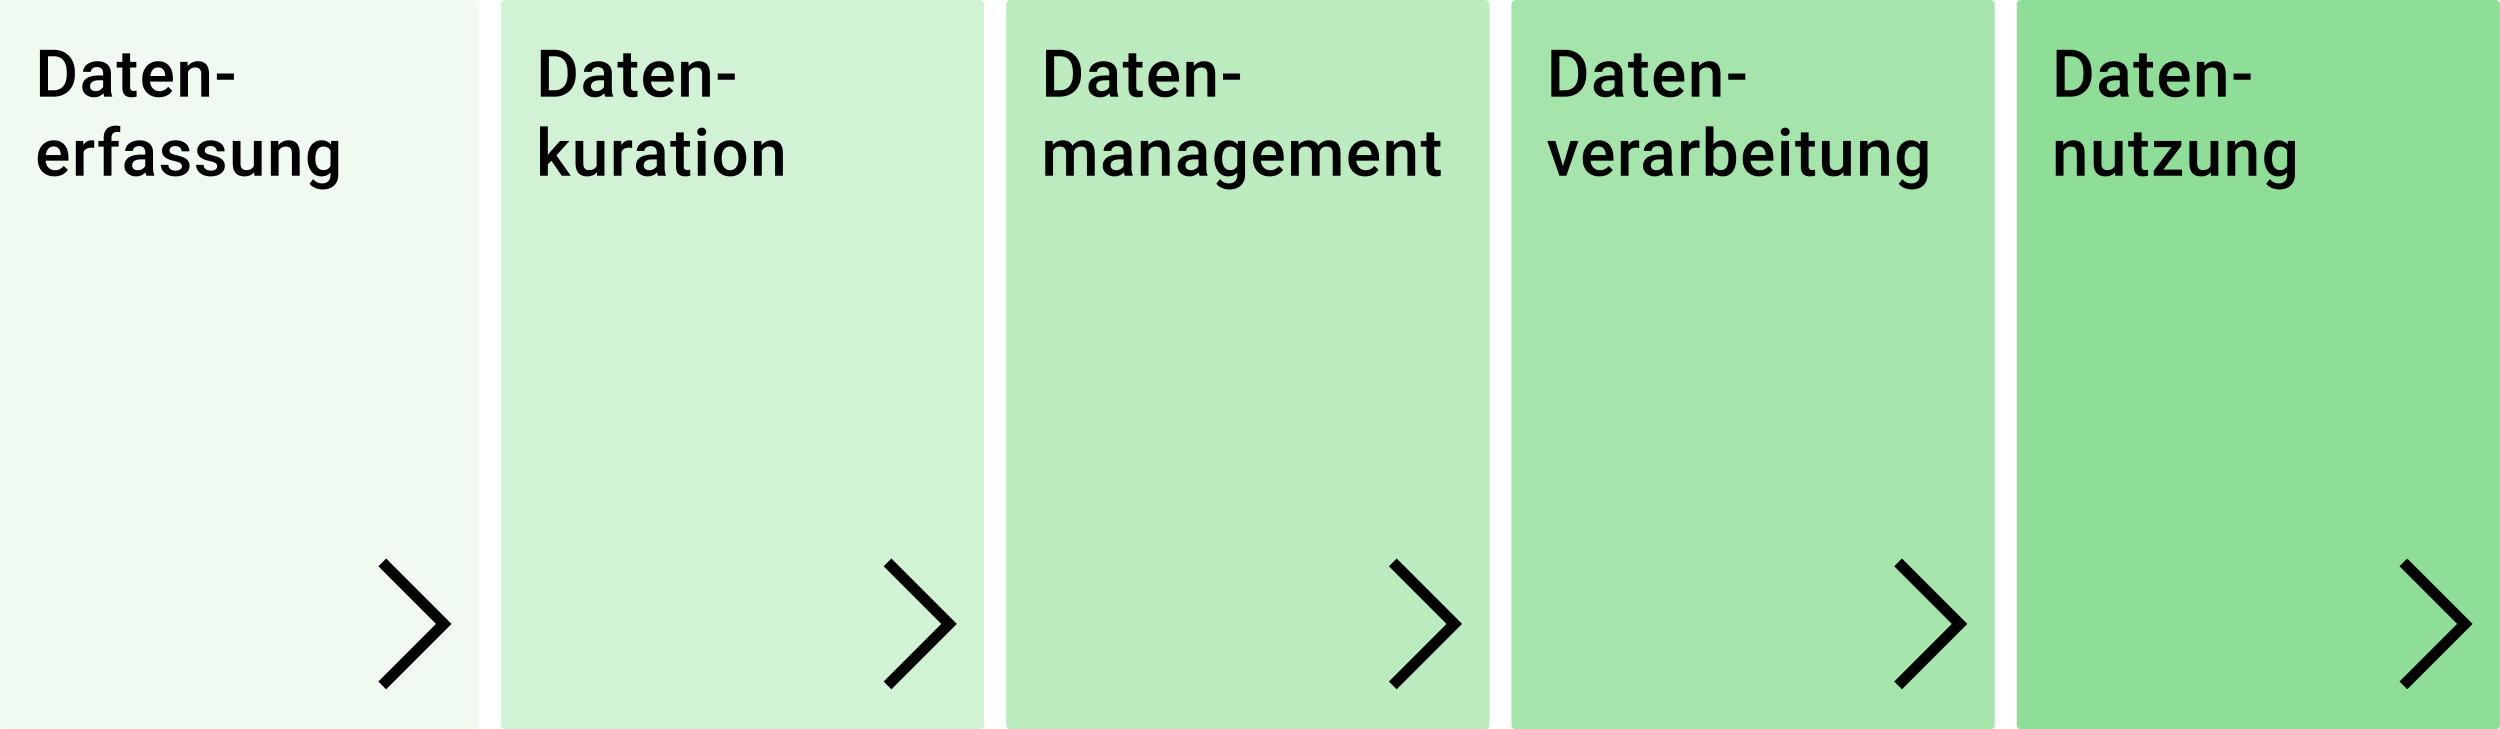 <svg width="569" height="166" viewBox="0 0 569 166" fill="none" xmlns="http://www.w3.org/2000/svg">
<rect x="344" width="110" height="166" rx="1" fill="#8FDE97" fill-opacity="0.8"/>
<path d="M356.182 22H353.904L353.919 20.543H356.182C356.841 20.543 357.393 20.398 357.837 20.11C358.287 19.822 358.624 19.41 358.848 18.873C359.078 18.335 359.192 17.696 359.192 16.954V16.375C359.192 15.799 359.126 15.289 358.995 14.844C358.868 14.4 358.677 14.026 358.423 13.724C358.174 13.421 357.867 13.191 357.5 13.035C357.139 12.879 356.722 12.801 356.248 12.801H353.86V11.336H356.248C356.956 11.336 357.603 11.456 358.189 11.695C358.775 11.929 359.28 12.269 359.705 12.713C360.135 13.157 360.464 13.69 360.694 14.31C360.923 14.93 361.038 15.623 361.038 16.39V16.954C361.038 17.72 360.923 18.414 360.694 19.034C360.464 19.654 360.135 20.186 359.705 20.63C359.275 21.07 358.763 21.409 358.167 21.648C357.576 21.883 356.915 22 356.182 22ZM354.922 11.336V22H353.084V11.336H354.922ZM367.476 20.411V16.631C367.476 16.348 367.425 16.104 367.322 15.899C367.219 15.694 367.063 15.535 366.853 15.423C366.648 15.31 366.389 15.254 366.077 15.254C365.789 15.254 365.54 15.303 365.33 15.401C365.12 15.498 364.956 15.63 364.839 15.796C364.722 15.962 364.663 16.15 364.663 16.36H362.905C362.905 16.048 362.981 15.745 363.133 15.452C363.284 15.159 363.504 14.898 363.792 14.668C364.08 14.439 364.424 14.258 364.824 14.127C365.225 13.995 365.674 13.929 366.172 13.929C366.768 13.929 367.295 14.029 367.754 14.229C368.218 14.429 368.582 14.732 368.845 15.137C369.114 15.538 369.248 16.041 369.248 16.646V20.169C369.248 20.53 369.273 20.855 369.321 21.143C369.375 21.426 369.451 21.673 369.549 21.883V22H367.739C367.656 21.81 367.591 21.568 367.542 21.275C367.498 20.977 367.476 20.689 367.476 20.411ZM367.732 17.181L367.747 18.272H366.48C366.153 18.272 365.864 18.304 365.615 18.367C365.366 18.426 365.159 18.514 364.993 18.631C364.827 18.748 364.702 18.89 364.619 19.056C364.536 19.222 364.495 19.41 364.495 19.62C364.495 19.83 364.544 20.023 364.641 20.198C364.739 20.369 364.881 20.503 365.066 20.601C365.257 20.699 365.486 20.748 365.755 20.748C366.116 20.748 366.431 20.674 366.699 20.528C366.973 20.377 367.188 20.193 367.344 19.979C367.5 19.759 367.583 19.551 367.593 19.356L368.164 20.14C368.106 20.34 368.006 20.555 367.864 20.784C367.722 21.014 367.537 21.233 367.307 21.443C367.083 21.648 366.812 21.817 366.494 21.949C366.182 22.081 365.821 22.146 365.41 22.146C364.893 22.146 364.431 22.044 364.026 21.839C363.621 21.629 363.303 21.348 363.074 20.997C362.844 20.64 362.73 20.237 362.73 19.788C362.73 19.368 362.808 18.997 362.964 18.675C363.125 18.348 363.36 18.074 363.667 17.855C363.98 17.635 364.361 17.469 364.81 17.356C365.259 17.239 365.772 17.181 366.348 17.181H367.732ZM375.027 14.075V15.364H370.559V14.075H375.027ZM371.848 12.134H373.613V19.81C373.613 20.054 373.647 20.242 373.716 20.374C373.789 20.501 373.889 20.586 374.016 20.63C374.143 20.674 374.292 20.696 374.463 20.696C374.585 20.696 374.702 20.689 374.814 20.674C374.927 20.66 375.017 20.645 375.085 20.63L375.093 21.978C374.946 22.022 374.775 22.061 374.58 22.095C374.39 22.129 374.17 22.146 373.921 22.146C373.516 22.146 373.157 22.076 372.844 21.934C372.532 21.788 372.288 21.551 372.112 21.224C371.936 20.896 371.848 20.462 371.848 19.92V12.134ZM380.183 22.146C379.597 22.146 379.067 22.051 378.593 21.861C378.125 21.666 377.724 21.395 377.392 21.048C377.065 20.701 376.814 20.294 376.638 19.825C376.462 19.356 376.374 18.851 376.374 18.309V18.016C376.374 17.395 376.464 16.834 376.645 16.331C376.826 15.828 377.077 15.398 377.4 15.042C377.722 14.681 378.103 14.405 378.542 14.214C378.982 14.024 379.458 13.929 379.97 13.929C380.537 13.929 381.032 14.024 381.457 14.214C381.882 14.405 382.233 14.673 382.512 15.02C382.795 15.362 383.005 15.77 383.142 16.243C383.283 16.717 383.354 17.239 383.354 17.811V18.565H377.231V17.298H381.611V17.159C381.601 16.841 381.538 16.544 381.421 16.265C381.308 15.987 381.135 15.762 380.9 15.591C380.666 15.42 380.354 15.335 379.963 15.335C379.67 15.335 379.409 15.398 379.179 15.525C378.955 15.648 378.767 15.826 378.615 16.06C378.464 16.294 378.347 16.578 378.264 16.91C378.186 17.237 378.147 17.605 378.147 18.016V18.309C378.147 18.655 378.193 18.977 378.286 19.275C378.383 19.568 378.525 19.825 378.711 20.044C378.896 20.264 379.121 20.438 379.384 20.564C379.648 20.686 379.948 20.748 380.285 20.748C380.71 20.748 381.088 20.662 381.421 20.491C381.753 20.32 382.041 20.079 382.285 19.766L383.215 20.667C383.044 20.916 382.822 21.155 382.548 21.385C382.275 21.609 381.941 21.793 381.545 21.934C381.154 22.076 380.7 22.146 380.183 22.146ZM386.782 15.767V22H385.016V14.075H386.679L386.782 15.767ZM386.467 17.745L385.895 17.737C385.9 17.176 385.978 16.661 386.13 16.192C386.286 15.723 386.501 15.32 386.774 14.983C387.053 14.646 387.385 14.388 387.77 14.207C388.156 14.021 388.586 13.929 389.059 13.929C389.44 13.929 389.784 13.982 390.092 14.09C390.405 14.192 390.671 14.361 390.89 14.595C391.115 14.83 391.286 15.135 391.403 15.511C391.52 15.882 391.579 16.338 391.579 16.88V22H389.806V16.873C389.806 16.492 389.75 16.192 389.638 15.972C389.531 15.748 389.372 15.589 389.162 15.496C388.957 15.398 388.7 15.35 388.393 15.35C388.09 15.35 387.819 15.413 387.58 15.54C387.341 15.667 387.138 15.84 386.972 16.06C386.811 16.28 386.686 16.534 386.598 16.822C386.511 17.11 386.467 17.418 386.467 17.745ZM397.233 16.741V18.148H393.358V16.741H397.233ZM355.486 38.601L357.427 32.075H359.258L356.504 40H355.362L355.486 38.601ZM354 32.075L355.977 38.63L356.072 40H354.93L352.161 32.075H354ZM364.041 40.147C363.455 40.147 362.925 40.051 362.451 39.861C361.983 39.666 361.582 39.395 361.25 39.048C360.923 38.701 360.672 38.294 360.496 37.825C360.32 37.356 360.232 36.851 360.232 36.309V36.016C360.232 35.395 360.322 34.834 360.503 34.331C360.684 33.828 360.935 33.398 361.258 33.042C361.58 32.681 361.961 32.405 362.4 32.214C362.84 32.024 363.316 31.929 363.828 31.929C364.395 31.929 364.89 32.024 365.315 32.214C365.74 32.405 366.092 32.673 366.37 33.02C366.653 33.362 366.863 33.77 367 34.243C367.141 34.717 367.212 35.239 367.212 35.81V36.565H361.089V35.298H365.469V35.159C365.459 34.841 365.396 34.544 365.279 34.265C365.166 33.987 364.993 33.762 364.758 33.591C364.524 33.42 364.212 33.335 363.821 33.335C363.528 33.335 363.267 33.398 363.037 33.525C362.813 33.648 362.625 33.826 362.473 34.06C362.322 34.294 362.205 34.578 362.122 34.91C362.044 35.237 362.005 35.605 362.005 36.016V36.309C362.005 36.655 362.051 36.977 362.144 37.275C362.241 37.568 362.383 37.825 362.569 38.044C362.754 38.264 362.979 38.438 363.242 38.565C363.506 38.687 363.806 38.748 364.143 38.748C364.568 38.748 364.946 38.662 365.279 38.491C365.611 38.32 365.899 38.079 366.143 37.766L367.073 38.667C366.902 38.916 366.68 39.155 366.406 39.385C366.133 39.609 365.799 39.792 365.403 39.934C365.012 40.076 364.558 40.147 364.041 40.147ZM370.662 33.584V40H368.896V32.075H370.581L370.662 33.584ZM373.086 32.024L373.071 33.665C372.964 33.645 372.847 33.63 372.72 33.621C372.598 33.611 372.475 33.606 372.353 33.606C372.051 33.606 371.785 33.65 371.555 33.738C371.326 33.821 371.133 33.943 370.976 34.104C370.825 34.26 370.708 34.451 370.625 34.675C370.542 34.9 370.493 35.151 370.478 35.43L370.076 35.459C370.076 34.961 370.124 34.499 370.222 34.075C370.32 33.65 370.466 33.276 370.662 32.954C370.862 32.632 371.111 32.38 371.409 32.2C371.711 32.019 372.06 31.929 372.456 31.929C372.563 31.929 372.678 31.939 372.8 31.958C372.927 31.977 373.022 32 373.086 32.024ZM378.696 38.411V34.631C378.696 34.348 378.645 34.104 378.542 33.899C378.44 33.694 378.283 33.535 378.073 33.423C377.868 33.31 377.609 33.254 377.297 33.254C377.009 33.254 376.76 33.303 376.55 33.401C376.34 33.498 376.176 33.63 376.059 33.796C375.942 33.962 375.883 34.15 375.883 34.36H374.126C374.126 34.048 374.201 33.745 374.353 33.452C374.504 33.159 374.724 32.898 375.012 32.669C375.3 32.439 375.644 32.258 376.045 32.127C376.445 31.995 376.894 31.929 377.392 31.929C377.988 31.929 378.515 32.029 378.974 32.229C379.438 32.429 379.802 32.732 380.066 33.137C380.334 33.538 380.468 34.041 380.468 34.646V38.169C380.468 38.53 380.493 38.855 380.542 39.143C380.595 39.426 380.671 39.673 380.769 39.883V40H378.96C378.877 39.81 378.811 39.568 378.762 39.275C378.718 38.977 378.696 38.689 378.696 38.411ZM378.952 35.181L378.967 36.272H377.7C377.373 36.272 377.085 36.304 376.836 36.367C376.587 36.426 376.379 36.514 376.213 36.631C376.047 36.748 375.922 36.89 375.839 37.056C375.756 37.222 375.715 37.41 375.715 37.62C375.715 37.83 375.764 38.023 375.861 38.198C375.959 38.369 376.101 38.503 376.286 38.601C376.477 38.699 376.706 38.748 376.975 38.748C377.336 38.748 377.651 38.674 377.92 38.528C378.193 38.377 378.408 38.193 378.564 37.978C378.72 37.759 378.803 37.551 378.813 37.356L379.384 38.14C379.326 38.34 379.226 38.555 379.084 38.784C378.942 39.014 378.757 39.233 378.527 39.443C378.303 39.648 378.032 39.817 377.714 39.949C377.402 40.081 377.041 40.147 376.63 40.147C376.113 40.147 375.651 40.044 375.246 39.839C374.841 39.629 374.524 39.348 374.294 38.997C374.065 38.64 373.95 38.237 373.95 37.788C373.95 37.368 374.028 36.997 374.184 36.675C374.345 36.348 374.58 36.074 374.887 35.855C375.2 35.635 375.581 35.469 376.03 35.356C376.479 35.239 376.992 35.181 377.568 35.181H378.952ZM384.387 33.584V40H382.621V32.075H384.306L384.387 33.584ZM386.811 32.024L386.796 33.665C386.689 33.645 386.572 33.63 386.445 33.621C386.323 33.611 386.2 33.606 386.078 33.606C385.776 33.606 385.51 33.65 385.28 33.738C385.051 33.821 384.858 33.943 384.701 34.104C384.55 34.26 384.433 34.451 384.35 34.675C384.267 34.9 384.218 35.151 384.203 35.43L383.801 35.459C383.801 34.961 383.849 34.499 383.947 34.075C384.045 33.65 384.191 33.276 384.387 32.954C384.587 32.632 384.836 32.38 385.134 32.2C385.436 32.019 385.785 31.929 386.181 31.929C386.288 31.929 386.403 31.939 386.525 31.958C386.652 31.977 386.747 32 386.811 32.024ZM388.224 28.75H389.989V38.308L389.821 40H388.224V28.75ZM395.16 35.964V36.118C395.16 36.704 395.094 37.244 394.962 37.737C394.835 38.225 394.64 38.65 394.376 39.011C394.118 39.373 393.795 39.653 393.41 39.853C393.029 40.049 392.587 40.147 392.084 40.147C391.591 40.147 391.161 40.054 390.795 39.868C390.429 39.683 390.121 39.419 389.872 39.077C389.628 38.735 389.43 38.328 389.279 37.854C389.127 37.38 389.02 36.858 388.957 36.287V35.796C389.02 35.22 389.127 34.697 389.279 34.228C389.43 33.755 389.628 33.347 389.872 33.005C390.121 32.659 390.426 32.393 390.788 32.207C391.154 32.022 391.581 31.929 392.069 31.929C392.577 31.929 393.024 32.026 393.41 32.222C393.8 32.417 394.125 32.695 394.384 33.057C394.643 33.413 394.835 33.838 394.962 34.331C395.094 34.824 395.16 35.369 395.16 35.964ZM393.395 36.118V35.964C393.395 35.608 393.366 35.273 393.307 34.961C393.249 34.644 393.151 34.365 393.014 34.126C392.882 33.887 392.702 33.699 392.472 33.562C392.248 33.42 391.967 33.35 391.63 33.35C391.317 33.35 391.049 33.403 390.824 33.511C390.6 33.618 390.412 33.765 390.26 33.95C390.109 34.136 389.989 34.351 389.901 34.595C389.818 34.839 389.762 35.102 389.733 35.386V36.711C389.777 37.078 389.87 37.415 390.011 37.722C390.158 38.025 390.363 38.269 390.626 38.455C390.89 38.635 391.229 38.726 391.645 38.726C391.972 38.726 392.248 38.66 392.472 38.528C392.697 38.396 392.875 38.213 393.007 37.978C393.144 37.739 393.241 37.461 393.3 37.144C393.363 36.826 393.395 36.484 393.395 36.118ZM400.448 40.147C399.862 40.147 399.332 40.051 398.859 39.861C398.39 39.666 397.989 39.395 397.657 39.048C397.33 38.701 397.079 38.294 396.903 37.825C396.727 37.356 396.639 36.851 396.639 36.309V36.016C396.639 35.395 396.73 34.834 396.91 34.331C397.091 33.828 397.342 33.398 397.665 33.042C397.987 32.681 398.368 32.405 398.807 32.214C399.247 32.024 399.723 31.929 400.236 31.929C400.802 31.929 401.298 32.024 401.722 32.214C402.147 32.405 402.499 32.673 402.777 33.02C403.06 33.362 403.27 33.77 403.407 34.243C403.549 34.717 403.619 35.239 403.619 35.81V36.565H397.496V35.298H401.876V35.159C401.866 34.841 401.803 34.544 401.686 34.265C401.573 33.987 401.4 33.762 401.166 33.591C400.931 33.42 400.619 33.335 400.228 33.335C399.935 33.335 399.674 33.398 399.445 33.525C399.22 33.648 399.032 33.826 398.881 34.06C398.729 34.294 398.612 34.578 398.529 34.91C398.451 35.237 398.412 35.605 398.412 36.016V36.309C398.412 36.655 398.458 36.977 398.551 37.275C398.649 37.568 398.79 37.825 398.976 38.044C399.161 38.264 399.386 38.438 399.65 38.565C399.913 38.687 400.214 38.748 400.55 38.748C400.975 38.748 401.354 38.662 401.686 38.491C402.018 38.32 402.306 38.079 402.55 37.766L403.48 38.667C403.309 38.916 403.087 39.155 402.814 39.385C402.54 39.609 402.206 39.792 401.81 39.934C401.42 40.076 400.966 40.147 400.448 40.147ZM407.186 32.075V40H405.413V32.075H407.186ZM405.296 29.995C405.296 29.727 405.384 29.504 405.56 29.329C405.741 29.148 405.99 29.058 406.307 29.058C406.62 29.058 406.866 29.148 407.047 29.329C407.227 29.504 407.318 29.727 407.318 29.995C407.318 30.259 407.227 30.479 407.047 30.654C406.866 30.83 406.62 30.918 406.307 30.918C405.99 30.918 405.741 30.83 405.56 30.654C405.384 30.479 405.296 30.259 405.296 29.995ZM413.052 32.075V33.364H408.585V32.075H413.052ZM409.874 30.134H411.639V37.81C411.639 38.054 411.673 38.242 411.741 38.374C411.815 38.501 411.915 38.586 412.042 38.63C412.169 38.674 412.317 38.696 412.488 38.696C412.61 38.696 412.728 38.689 412.84 38.674C412.952 38.66 413.043 38.645 413.111 38.63L413.118 39.978C412.972 40.022 412.801 40.061 412.606 40.095C412.415 40.129 412.195 40.147 411.946 40.147C411.541 40.147 411.182 40.076 410.87 39.934C410.557 39.788 410.313 39.551 410.137 39.224C409.962 38.897 409.874 38.462 409.874 37.92V30.134ZM419.483 38.132V32.075H421.255V40H419.585L419.483 38.132ZM419.732 36.484L420.325 36.47C420.325 37.002 420.266 37.493 420.149 37.942C420.032 38.386 419.851 38.774 419.607 39.106C419.363 39.434 419.051 39.69 418.67 39.876C418.289 40.056 417.832 40.147 417.3 40.147C416.914 40.147 416.56 40.09 416.238 39.978C415.916 39.866 415.638 39.692 415.403 39.458C415.174 39.224 414.995 38.919 414.868 38.542C414.742 38.166 414.678 37.717 414.678 37.195V32.075H416.443V37.209C416.443 37.498 416.477 37.739 416.546 37.935C416.614 38.125 416.707 38.279 416.824 38.396C416.941 38.513 417.078 38.596 417.234 38.645C417.39 38.694 417.556 38.718 417.732 38.718C418.235 38.718 418.631 38.621 418.919 38.425C419.212 38.225 419.419 37.956 419.541 37.62C419.668 37.283 419.732 36.904 419.732 36.484ZM425.115 33.767V40H423.35V32.075H425.012L425.115 33.767ZM424.8 35.745L424.229 35.737C424.233 35.176 424.312 34.661 424.463 34.192C424.619 33.723 424.834 33.32 425.107 32.983C425.386 32.647 425.718 32.388 426.104 32.207C426.489 32.022 426.919 31.929 427.393 31.929C427.773 31.929 428.118 31.982 428.425 32.09C428.738 32.192 429.004 32.361 429.224 32.595C429.448 32.83 429.619 33.135 429.736 33.511C429.854 33.882 429.912 34.338 429.912 34.88V40H428.14V34.873C428.14 34.492 428.083 34.192 427.971 33.972C427.864 33.748 427.705 33.589 427.495 33.496C427.29 33.398 427.034 33.35 426.726 33.35C426.423 33.35 426.152 33.413 425.913 33.54C425.674 33.667 425.471 33.84 425.305 34.06C425.144 34.28 425.02 34.534 424.932 34.822C424.844 35.11 424.8 35.417 424.8 35.745ZM437.09 32.075H438.694V39.78C438.694 40.493 438.542 41.099 438.239 41.597C437.937 42.095 437.514 42.473 436.972 42.732C436.43 42.996 435.803 43.127 435.09 43.127C434.787 43.127 434.45 43.084 434.079 42.996C433.713 42.908 433.357 42.766 433.01 42.571C432.668 42.38 432.383 42.129 432.153 41.816L432.981 40.776C433.264 41.113 433.576 41.36 433.918 41.516C434.26 41.672 434.619 41.751 434.995 41.751C435.4 41.751 435.744 41.675 436.028 41.523C436.316 41.377 436.538 41.16 436.694 40.872C436.85 40.584 436.928 40.232 436.928 39.817V33.87L437.09 32.075ZM431.706 36.126V35.972C431.706 35.371 431.779 34.824 431.926 34.331C432.072 33.833 432.282 33.406 432.556 33.049C432.829 32.688 433.161 32.412 433.552 32.222C433.943 32.026 434.384 31.929 434.878 31.929C435.39 31.929 435.827 32.022 436.189 32.207C436.555 32.393 436.86 32.659 437.104 33.005C437.348 33.347 437.539 33.757 437.675 34.236C437.817 34.709 437.922 35.237 437.99 35.818V36.309C437.927 36.875 437.82 37.393 437.668 37.861C437.517 38.33 437.317 38.735 437.068 39.077C436.819 39.419 436.511 39.683 436.145 39.868C435.783 40.054 435.356 40.147 434.863 40.147C434.38 40.147 433.943 40.046 433.552 39.846C433.166 39.646 432.834 39.365 432.556 39.004C432.282 38.643 432.072 38.218 431.926 37.73C431.779 37.236 431.706 36.702 431.706 36.126ZM433.471 35.972V36.126C433.471 36.487 433.506 36.824 433.574 37.136C433.647 37.449 433.757 37.725 433.904 37.964C434.055 38.198 434.245 38.384 434.475 38.52C434.709 38.652 434.985 38.718 435.302 38.718C435.717 38.718 436.057 38.63 436.321 38.455C436.589 38.279 436.794 38.042 436.936 37.744C437.082 37.441 437.185 37.105 437.243 36.733V35.408C437.214 35.12 437.153 34.851 437.06 34.602C436.972 34.353 436.853 34.136 436.701 33.95C436.55 33.76 436.36 33.613 436.13 33.511C435.901 33.403 435.63 33.35 435.317 33.35C435 33.35 434.724 33.418 434.489 33.555C434.255 33.691 434.062 33.879 433.911 34.119C433.764 34.358 433.654 34.636 433.581 34.954C433.508 35.271 433.471 35.61 433.471 35.972Z" fill="black"/>
<path d="M432 128L446 142L432 156" stroke="black" stroke-width="2.5"/>
<rect width="109" height="166" rx="1" fill="#8FDE97" fill-opacity="0.13"/>
<path d="M12.182 22H9.904L9.919 20.543H12.182C12.841 20.543 13.393 20.398 13.837 20.11C14.287 19.822 14.623 19.41 14.848 18.873C15.078 18.335 15.192 17.696 15.192 16.954V16.375C15.192 15.799 15.127 15.289 14.995 14.844C14.868 14.4 14.677 14.026 14.423 13.724C14.174 13.421 13.867 13.191 13.501 13.035C13.139 12.879 12.722 12.801 12.248 12.801H9.86V11.336H12.248C12.956 11.336 13.603 11.456 14.189 11.695C14.775 11.929 15.28 12.269 15.705 12.713C16.135 13.157 16.464 13.69 16.694 14.31C16.923 14.93 17.038 15.623 17.038 16.39V16.954C17.038 17.72 16.923 18.414 16.694 19.034C16.464 19.654 16.135 20.186 15.705 20.63C15.275 21.07 14.763 21.409 14.167 21.648C13.576 21.883 12.915 22 12.182 22ZM10.922 11.336V22H9.084V11.336H10.922ZM23.476 20.411V16.631C23.476 16.348 23.424 16.104 23.322 15.899C23.219 15.694 23.063 15.535 22.853 15.423C22.648 15.31 22.389 15.254 22.077 15.254C21.789 15.254 21.54 15.303 21.33 15.401C21.12 15.498 20.956 15.63 20.839 15.796C20.722 15.962 20.663 16.15 20.663 16.36H18.905C18.905 16.048 18.981 15.745 19.133 15.452C19.284 15.159 19.504 14.898 19.792 14.668C20.08 14.439 20.424 14.258 20.824 14.127C21.225 13.995 21.674 13.929 22.172 13.929C22.768 13.929 23.295 14.029 23.754 14.229C24.218 14.429 24.582 14.732 24.845 15.137C25.114 15.538 25.248 16.041 25.248 16.646V20.169C25.248 20.53 25.273 20.855 25.322 21.143C25.375 21.426 25.451 21.673 25.549 21.883V22H23.739C23.656 21.81 23.59 21.568 23.542 21.275C23.498 20.977 23.476 20.689 23.476 20.411ZM23.732 17.181L23.747 18.272H22.48C22.152 18.272 21.864 18.304 21.615 18.367C21.366 18.426 21.159 18.514 20.993 18.631C20.827 18.748 20.702 18.89 20.619 19.056C20.536 19.222 20.495 19.41 20.495 19.62C20.495 19.83 20.544 20.023 20.641 20.198C20.739 20.369 20.881 20.503 21.066 20.601C21.256 20.699 21.486 20.748 21.755 20.748C22.116 20.748 22.431 20.674 22.699 20.528C22.973 20.377 23.188 20.193 23.344 19.979C23.5 19.759 23.583 19.551 23.593 19.356L24.164 20.14C24.106 20.34 24.006 20.555 23.864 20.784C23.722 21.014 23.537 21.233 23.307 21.443C23.083 21.648 22.812 21.817 22.494 21.949C22.182 22.081 21.82 22.146 21.41 22.146C20.893 22.146 20.431 22.044 20.026 21.839C19.621 21.629 19.303 21.348 19.074 20.997C18.844 20.64 18.73 20.237 18.73 19.788C18.73 19.368 18.808 18.997 18.964 18.675C19.125 18.348 19.36 18.074 19.667 17.855C19.98 17.635 20.36 17.469 20.81 17.356C21.259 17.239 21.772 17.181 22.348 17.181H23.732ZM31.027 14.075V15.364H26.559V14.075H31.027ZM27.848 12.134H29.613V19.81C29.613 20.054 29.647 20.242 29.716 20.374C29.789 20.501 29.889 20.586 30.016 20.63C30.143 20.674 30.292 20.696 30.463 20.696C30.585 20.696 30.702 20.689 30.814 20.674C30.927 20.66 31.017 20.645 31.085 20.63L31.093 21.978C30.946 22.022 30.775 22.061 30.58 22.095C30.39 22.129 30.17 22.146 29.921 22.146C29.515 22.146 29.157 22.076 28.844 21.934C28.532 21.788 28.288 21.551 28.112 21.224C27.936 20.896 27.848 20.462 27.848 19.92V12.134ZM36.183 22.146C35.597 22.146 35.067 22.051 34.593 21.861C34.125 21.666 33.724 21.395 33.392 21.048C33.065 20.701 32.814 20.294 32.638 19.825C32.462 19.356 32.374 18.851 32.374 18.309V18.016C32.374 17.395 32.465 16.834 32.645 16.331C32.826 15.828 33.077 15.398 33.4 15.042C33.722 14.681 34.103 14.405 34.542 14.214C34.981 14.024 35.458 13.929 35.97 13.929C36.537 13.929 37.032 14.024 37.457 14.214C37.882 14.405 38.233 14.673 38.512 15.02C38.795 15.362 39.005 15.77 39.142 16.243C39.283 16.717 39.354 17.239 39.354 17.811V18.565H33.231V17.298H37.611V17.159C37.601 16.841 37.538 16.544 37.42 16.265C37.308 15.987 37.135 15.762 36.901 15.591C36.666 15.42 36.354 15.335 35.963 15.335C35.67 15.335 35.409 15.398 35.179 15.525C34.955 15.648 34.767 15.826 34.615 16.06C34.464 16.294 34.347 16.578 34.264 16.91C34.186 17.237 34.147 17.605 34.147 18.016V18.309C34.147 18.655 34.193 18.977 34.286 19.275C34.383 19.568 34.525 19.825 34.711 20.044C34.896 20.264 35.121 20.438 35.384 20.564C35.648 20.686 35.948 20.748 36.285 20.748C36.71 20.748 37.089 20.662 37.42 20.491C37.752 20.32 38.041 20.079 38.285 19.766L39.215 20.667C39.044 20.916 38.822 21.155 38.548 21.385C38.275 21.609 37.941 21.793 37.545 21.934C37.154 22.076 36.7 22.146 36.183 22.146ZM42.782 15.767V22H41.016V14.075H42.679L42.782 15.767ZM42.467 17.745L41.895 17.737C41.9 17.176 41.978 16.661 42.13 16.192C42.286 15.723 42.501 15.32 42.774 14.983C43.053 14.646 43.385 14.388 43.77 14.207C44.156 14.021 44.586 13.929 45.059 13.929C45.44 13.929 45.785 13.982 46.092 14.09C46.405 14.192 46.671 14.361 46.89 14.595C47.115 14.83 47.286 15.135 47.403 15.511C47.52 15.882 47.579 16.338 47.579 16.88V22H45.806V16.873C45.806 16.492 45.75 16.192 45.638 15.972C45.531 15.748 45.372 15.589 45.162 15.496C44.957 15.398 44.7 15.35 44.393 15.35C44.09 15.35 43.819 15.413 43.58 15.54C43.341 15.667 43.138 15.84 42.972 16.06C42.811 16.28 42.686 16.534 42.598 16.822C42.511 17.11 42.467 17.418 42.467 17.745ZM53.233 16.741V18.148H49.358V16.741H53.233ZM12.402 40.147C11.816 40.147 11.286 40.051 10.812 39.861C10.344 39.666 9.943 39.395 9.611 39.048C9.284 38.701 9.033 38.294 8.857 37.825C8.681 37.356 8.593 36.851 8.593 36.309V36.016C8.593 35.395 8.684 34.834 8.864 34.331C9.045 33.828 9.296 33.398 9.619 33.042C9.941 32.681 10.322 32.405 10.761 32.214C11.201 32.024 11.677 31.929 12.19 31.929C12.756 31.929 13.252 32.024 13.676 32.214C14.101 32.405 14.453 32.673 14.731 33.02C15.014 33.362 15.224 33.77 15.361 34.243C15.502 34.717 15.573 35.239 15.573 35.81V36.565H9.45V35.298H13.83V35.159C13.82 34.841 13.757 34.544 13.64 34.265C13.527 33.987 13.354 33.762 13.12 33.591C12.885 33.42 12.573 33.335 12.182 33.335C11.889 33.335 11.628 33.398 11.398 33.525C11.174 33.648 10.986 33.826 10.835 34.06C10.683 34.294 10.566 34.578 10.483 34.91C10.405 35.237 10.366 35.605 10.366 36.016V36.309C10.366 36.655 10.412 36.977 10.505 37.275C10.602 37.568 10.744 37.825 10.93 38.044C11.115 38.264 11.34 38.438 11.604 38.565C11.867 38.687 12.168 38.748 12.504 38.748C12.929 38.748 13.308 38.662 13.64 38.491C13.972 38.32 14.26 38.079 14.504 37.766L15.434 38.667C15.263 38.916 15.041 39.155 14.768 39.385C14.494 39.609 14.16 39.792 13.764 39.934C13.373 40.076 12.919 40.147 12.402 40.147ZM19.023 33.584V40H17.258V32.075H18.942L19.023 33.584ZM21.447 32.024L21.432 33.665C21.325 33.645 21.208 33.63 21.081 33.621C20.959 33.611 20.837 33.606 20.715 33.606C20.412 33.606 20.146 33.65 19.916 33.738C19.687 33.821 19.494 33.943 19.338 34.104C19.186 34.26 19.069 34.451 18.986 34.675C18.903 34.9 18.854 35.151 18.84 35.43L18.437 35.459C18.437 34.961 18.485 34.499 18.583 34.075C18.681 33.65 18.827 33.276 19.023 32.954C19.223 32.632 19.472 32.38 19.77 32.2C20.073 32.019 20.422 31.929 20.817 31.929C20.924 31.929 21.039 31.939 21.161 31.958C21.288 31.977 21.384 32 21.447 32.024ZM25.372 40H23.607V31.314C23.607 30.723 23.717 30.227 23.937 29.827C24.162 29.421 24.481 29.116 24.896 28.911C25.311 28.701 25.802 28.596 26.369 28.596C26.544 28.596 26.718 28.608 26.889 28.633C27.059 28.652 27.226 28.684 27.387 28.728L27.343 30.09C27.245 30.066 27.138 30.049 27.02 30.039C26.908 30.029 26.786 30.024 26.654 30.024C26.386 30.024 26.154 30.076 25.958 30.178C25.768 30.276 25.622 30.42 25.519 30.61C25.421 30.801 25.372 31.035 25.372 31.314V40ZM27.006 32.075V33.364H22.392V32.075H27.006ZM33.055 38.411V34.631C33.055 34.348 33.004 34.104 32.901 33.899C32.799 33.694 32.643 33.535 32.433 33.423C32.228 33.31 31.969 33.254 31.656 33.254C31.368 33.254 31.119 33.303 30.909 33.401C30.699 33.498 30.536 33.63 30.419 33.796C30.301 33.962 30.243 34.15 30.243 34.36H28.485C28.485 34.048 28.561 33.745 28.712 33.452C28.863 33.159 29.083 32.898 29.371 32.669C29.659 32.439 30.003 32.258 30.404 32.127C30.804 31.995 31.253 31.929 31.752 31.929C32.347 31.929 32.875 32.029 33.334 32.229C33.797 32.429 34.161 32.732 34.425 33.137C34.694 33.538 34.828 34.041 34.828 34.646V38.169C34.828 38.53 34.852 38.855 34.901 39.143C34.955 39.426 35.03 39.673 35.128 39.883V40H33.319C33.236 39.81 33.17 39.568 33.121 39.275C33.077 38.977 33.055 38.689 33.055 38.411ZM33.312 35.181L33.326 36.272H32.059C31.732 36.272 31.444 36.304 31.195 36.367C30.946 36.426 30.738 36.514 30.572 36.631C30.406 36.748 30.282 36.89 30.199 37.056C30.116 37.222 30.074 37.41 30.074 37.62C30.074 37.83 30.123 38.023 30.221 38.198C30.319 38.369 30.46 38.503 30.646 38.601C30.836 38.699 31.066 38.748 31.334 38.748C31.695 38.748 32.01 38.674 32.279 38.528C32.552 38.377 32.767 38.193 32.923 37.978C33.08 37.759 33.163 37.551 33.172 37.356L33.744 38.14C33.685 38.34 33.585 38.555 33.444 38.784C33.302 39.014 33.116 39.233 32.887 39.443C32.662 39.648 32.391 39.817 32.074 39.949C31.761 40.081 31.4 40.147 30.99 40.147C30.472 40.147 30.011 40.044 29.606 39.839C29.2 39.629 28.883 39.348 28.653 38.997C28.424 38.64 28.309 38.237 28.309 37.788C28.309 37.368 28.387 36.997 28.544 36.675C28.705 36.348 28.939 36.074 29.247 35.855C29.559 35.635 29.94 35.469 30.389 35.356C30.838 35.239 31.351 35.181 31.927 35.181H33.312ZM41.419 37.854C41.419 37.678 41.375 37.52 41.287 37.378C41.2 37.231 41.031 37.1 40.782 36.982C40.538 36.865 40.177 36.758 39.698 36.66C39.278 36.567 38.892 36.458 38.541 36.331C38.194 36.199 37.896 36.04 37.647 35.855C37.398 35.669 37.205 35.449 37.069 35.195C36.932 34.941 36.864 34.648 36.864 34.316C36.864 33.994 36.934 33.689 37.076 33.401C37.218 33.113 37.42 32.859 37.684 32.639C37.948 32.419 38.267 32.246 38.643 32.119C39.024 31.992 39.449 31.929 39.918 31.929C40.582 31.929 41.151 32.041 41.624 32.266C42.103 32.485 42.469 32.786 42.723 33.166C42.977 33.542 43.104 33.967 43.104 34.441H41.339C41.339 34.231 41.285 34.036 41.178 33.855C41.075 33.669 40.919 33.52 40.709 33.408C40.499 33.291 40.235 33.232 39.918 33.232C39.615 33.232 39.364 33.281 39.163 33.379C38.968 33.472 38.822 33.594 38.724 33.745C38.631 33.897 38.585 34.062 38.585 34.243C38.585 34.375 38.609 34.495 38.658 34.602C38.712 34.705 38.8 34.8 38.922 34.888C39.044 34.971 39.21 35.049 39.42 35.122C39.635 35.195 39.903 35.266 40.225 35.334C40.831 35.461 41.351 35.625 41.785 35.825C42.225 36.02 42.562 36.274 42.796 36.587C43.031 36.895 43.148 37.285 43.148 37.759C43.148 38.11 43.072 38.433 42.921 38.726C42.774 39.014 42.559 39.265 42.276 39.48C41.993 39.69 41.654 39.853 41.258 39.971C40.867 40.088 40.428 40.147 39.94 40.147C39.222 40.147 38.614 40.02 38.116 39.766C37.618 39.507 37.24 39.177 36.981 38.777C36.727 38.372 36.6 37.952 36.6 37.517H38.306C38.326 37.844 38.416 38.105 38.577 38.301C38.743 38.491 38.949 38.63 39.193 38.718C39.442 38.801 39.698 38.843 39.962 38.843C40.279 38.843 40.545 38.801 40.76 38.718C40.975 38.63 41.139 38.513 41.251 38.367C41.363 38.215 41.419 38.044 41.419 37.854ZM49.439 37.854C49.439 37.678 49.395 37.52 49.307 37.378C49.219 37.231 49.051 37.1 48.802 36.982C48.558 36.865 48.196 36.758 47.718 36.66C47.298 36.567 46.912 36.458 46.56 36.331C46.214 36.199 45.916 36.04 45.667 35.855C45.418 35.669 45.225 35.449 45.088 35.195C44.952 34.941 44.883 34.648 44.883 34.316C44.883 33.994 44.954 33.689 45.096 33.401C45.237 33.113 45.44 32.859 45.704 32.639C45.967 32.419 46.287 32.246 46.663 32.119C47.044 31.992 47.469 31.929 47.938 31.929C48.602 31.929 49.17 32.041 49.644 32.266C50.123 32.485 50.489 32.786 50.743 33.166C50.997 33.542 51.123 33.967 51.123 34.441H49.358C49.358 34.231 49.305 34.036 49.197 33.855C49.095 33.669 48.938 33.52 48.728 33.408C48.519 33.291 48.255 33.232 47.938 33.232C47.635 33.232 47.383 33.281 47.183 33.379C46.988 33.472 46.841 33.594 46.744 33.745C46.651 33.897 46.605 34.062 46.605 34.243C46.605 34.375 46.629 34.495 46.678 34.602C46.731 34.705 46.819 34.8 46.941 34.888C47.063 34.971 47.23 35.049 47.44 35.122C47.654 35.195 47.923 35.266 48.245 35.334C48.851 35.461 49.371 35.625 49.805 35.825C50.245 36.02 50.581 36.274 50.816 36.587C51.05 36.895 51.167 37.285 51.167 37.759C51.167 38.11 51.092 38.433 50.94 38.726C50.794 39.014 50.579 39.265 50.296 39.48C50.013 39.69 49.673 39.853 49.278 39.971C48.887 40.088 48.448 40.147 47.959 40.147C47.242 40.147 46.634 40.02 46.136 39.766C45.638 39.507 45.259 39.177 45.001 38.777C44.747 38.372 44.62 37.952 44.62 37.517H46.326C46.346 37.844 46.436 38.105 46.597 38.301C46.763 38.491 46.968 38.63 47.212 38.718C47.461 38.801 47.718 38.843 47.981 38.843C48.299 38.843 48.565 38.801 48.78 38.718C48.995 38.63 49.158 38.513 49.27 38.367C49.383 38.215 49.439 38.044 49.439 37.854ZM57.781 38.132V32.075H59.553V40H57.883L57.781 38.132ZM58.03 36.484L58.623 36.47C58.623 37.002 58.565 37.493 58.447 37.942C58.33 38.386 58.15 38.774 57.906 39.106C57.661 39.434 57.349 39.69 56.968 39.876C56.587 40.056 56.131 40.147 55.598 40.147C55.213 40.147 54.859 40.09 54.536 39.978C54.214 39.866 53.936 39.692 53.701 39.458C53.472 39.224 53.294 38.919 53.167 38.542C53.04 38.166 52.976 37.717 52.976 37.195V32.075H54.741V37.209C54.741 37.498 54.776 37.739 54.844 37.935C54.912 38.125 55.005 38.279 55.122 38.396C55.239 38.513 55.376 38.596 55.532 38.645C55.689 38.694 55.855 38.718 56.031 38.718C56.533 38.718 56.929 38.621 57.217 38.425C57.51 38.225 57.718 37.956 57.84 37.62C57.967 37.283 58.03 36.904 58.03 36.484ZM63.413 33.767V40H61.648V32.075H63.31L63.413 33.767ZM63.098 35.745L62.527 35.737C62.532 35.176 62.61 34.661 62.761 34.192C62.917 33.723 63.132 33.32 63.406 32.983C63.684 32.647 64.016 32.388 64.402 32.207C64.787 32.022 65.217 31.929 65.691 31.929C66.072 31.929 66.416 31.982 66.724 32.09C67.036 32.192 67.302 32.361 67.522 32.595C67.746 32.83 67.917 33.135 68.035 33.511C68.152 33.882 68.21 34.338 68.21 34.88V40H66.438V34.873C66.438 34.492 66.382 34.192 66.269 33.972C66.162 33.748 66.003 33.589 65.793 33.496C65.588 33.398 65.332 33.35 65.024 33.35C64.722 33.35 64.451 33.413 64.211 33.54C63.972 33.667 63.769 33.84 63.603 34.06C63.442 34.28 63.318 34.534 63.23 34.822C63.142 35.11 63.098 35.417 63.098 35.745ZM75.388 32.075H76.992V39.78C76.992 40.493 76.84 41.099 76.538 41.597C76.235 42.095 75.813 42.473 75.271 42.732C74.729 42.996 74.101 43.127 73.388 43.127C73.085 43.127 72.749 43.084 72.377 42.996C72.011 42.908 71.655 42.766 71.308 42.571C70.966 42.38 70.681 42.129 70.451 41.816L71.279 40.776C71.562 41.113 71.875 41.36 72.216 41.516C72.558 41.672 72.917 41.751 73.293 41.751C73.698 41.751 74.043 41.675 74.326 41.523C74.614 41.377 74.836 41.16 74.992 40.872C75.148 40.584 75.227 40.232 75.227 39.817V33.87L75.388 32.075ZM70.004 36.126V35.972C70.004 35.371 70.078 34.824 70.224 34.331C70.371 33.833 70.581 33.406 70.854 33.049C71.127 32.688 71.46 32.412 71.85 32.222C72.241 32.026 72.683 31.929 73.176 31.929C73.689 31.929 74.126 32.022 74.487 32.207C74.853 32.393 75.158 32.659 75.402 33.005C75.647 33.347 75.837 33.757 75.974 34.236C76.115 34.709 76.22 35.237 76.289 35.818V36.309C76.225 36.875 76.118 37.393 75.966 37.861C75.815 38.33 75.615 38.735 75.366 39.077C75.117 39.419 74.809 39.683 74.443 39.868C74.082 40.054 73.654 40.147 73.161 40.147C72.678 40.147 72.241 40.046 71.85 39.846C71.465 39.646 71.132 39.365 70.854 39.004C70.581 38.643 70.371 38.218 70.224 37.73C70.078 37.236 70.004 36.702 70.004 36.126ZM71.77 35.972V36.126C71.77 36.487 71.804 36.824 71.872 37.136C71.945 37.449 72.055 37.725 72.202 37.964C72.353 38.198 72.544 38.384 72.773 38.52C73.007 38.652 73.283 38.718 73.601 38.718C74.016 38.718 74.355 38.63 74.619 38.455C74.887 38.279 75.092 38.042 75.234 37.744C75.38 37.441 75.483 37.105 75.542 36.733V35.408C75.512 35.12 75.451 34.851 75.359 34.602C75.271 34.353 75.151 34.136 75 33.95C74.848 33.76 74.658 33.613 74.428 33.511C74.199 33.403 73.928 33.35 73.615 33.35C73.298 33.35 73.022 33.418 72.788 33.555C72.553 33.691 72.361 33.879 72.209 34.119C72.063 34.358 71.953 34.636 71.879 34.954C71.806 35.271 71.77 35.61 71.77 35.972Z" fill="black"/>
<path d="M87 128L101 142L87 156" stroke="black" stroke-width="2.5"/>
<rect x="114" width="110" height="166" rx="1" fill="#8FDE97" fill-opacity="0.4"/>
<path d="M126.182 22H123.904L123.919 20.543H126.182C126.841 20.543 127.393 20.398 127.837 20.11C128.287 19.822 128.624 19.41 128.848 18.873C129.078 18.335 129.192 17.696 129.192 16.954V16.375C129.192 15.799 129.126 15.289 128.995 14.844C128.868 14.4 128.677 14.026 128.423 13.724C128.174 13.421 127.867 13.191 127.5 13.035C127.139 12.879 126.722 12.801 126.248 12.801H123.86V11.336H126.248C126.956 11.336 127.603 11.456 128.189 11.695C128.775 11.929 129.28 12.269 129.705 12.713C130.135 13.157 130.464 13.69 130.694 14.31C130.923 14.93 131.038 15.623 131.038 16.39V16.954C131.038 17.72 130.923 18.414 130.694 19.034C130.464 19.654 130.135 20.186 129.705 20.63C129.275 21.07 128.763 21.409 128.167 21.648C127.576 21.883 126.915 22 126.182 22ZM124.922 11.336V22H123.084V11.336H124.922ZM137.476 20.411V16.631C137.476 16.348 137.425 16.104 137.322 15.899C137.219 15.694 137.063 15.535 136.853 15.423C136.648 15.31 136.389 15.254 136.077 15.254C135.789 15.254 135.54 15.303 135.33 15.401C135.12 15.498 134.956 15.63 134.839 15.796C134.722 15.962 134.663 16.15 134.663 16.36H132.905C132.905 16.048 132.981 15.745 133.133 15.452C133.284 15.159 133.504 14.898 133.792 14.668C134.08 14.439 134.424 14.258 134.824 14.127C135.225 13.995 135.674 13.929 136.172 13.929C136.768 13.929 137.295 14.029 137.754 14.229C138.218 14.429 138.582 14.732 138.845 15.137C139.114 15.538 139.248 16.041 139.248 16.646V20.169C139.248 20.53 139.273 20.855 139.321 21.143C139.375 21.426 139.451 21.673 139.549 21.883V22H137.739C137.656 21.81 137.591 21.568 137.542 21.275C137.498 20.977 137.476 20.689 137.476 20.411ZM137.732 17.181L137.747 18.272H136.48C136.153 18.272 135.864 18.304 135.615 18.367C135.366 18.426 135.159 18.514 134.993 18.631C134.827 18.748 134.702 18.89 134.619 19.056C134.536 19.222 134.495 19.41 134.495 19.62C134.495 19.83 134.544 20.023 134.641 20.198C134.739 20.369 134.881 20.503 135.066 20.601C135.257 20.699 135.486 20.748 135.755 20.748C136.116 20.748 136.431 20.674 136.699 20.528C136.973 20.377 137.188 20.193 137.344 19.979C137.5 19.759 137.583 19.551 137.593 19.356L138.164 20.14C138.106 20.34 138.006 20.555 137.864 20.784C137.722 21.014 137.537 21.233 137.307 21.443C137.083 21.648 136.812 21.817 136.494 21.949C136.182 22.081 135.821 22.146 135.41 22.146C134.893 22.146 134.431 22.044 134.026 21.839C133.621 21.629 133.303 21.348 133.074 20.997C132.844 20.64 132.73 20.237 132.73 19.788C132.73 19.368 132.808 18.997 132.964 18.675C133.125 18.348 133.36 18.074 133.667 17.855C133.98 17.635 134.361 17.469 134.81 17.356C135.259 17.239 135.772 17.181 136.348 17.181H137.732ZM145.027 14.075V15.364H140.559V14.075H145.027ZM141.848 12.134H143.613V19.81C143.613 20.054 143.647 20.242 143.716 20.374C143.789 20.501 143.889 20.586 144.016 20.63C144.143 20.674 144.292 20.696 144.463 20.696C144.585 20.696 144.702 20.689 144.814 20.674C144.927 20.66 145.017 20.645 145.085 20.63L145.093 21.978C144.946 22.022 144.775 22.061 144.58 22.095C144.39 22.129 144.17 22.146 143.921 22.146C143.516 22.146 143.157 22.076 142.844 21.934C142.532 21.788 142.288 21.551 142.112 21.224C141.936 20.896 141.848 20.462 141.848 19.92V12.134ZM150.183 22.146C149.597 22.146 149.067 22.051 148.593 21.861C148.125 21.666 147.724 21.395 147.392 21.048C147.065 20.701 146.814 20.294 146.638 19.825C146.462 19.356 146.374 18.851 146.374 18.309V18.016C146.374 17.395 146.464 16.834 146.645 16.331C146.826 15.828 147.077 15.398 147.4 15.042C147.722 14.681 148.103 14.405 148.542 14.214C148.982 14.024 149.458 13.929 149.97 13.929C150.537 13.929 151.032 14.024 151.457 14.214C151.882 14.405 152.233 14.673 152.512 15.02C152.795 15.362 153.005 15.77 153.142 16.243C153.283 16.717 153.354 17.239 153.354 17.811V18.565H147.231V17.298H151.611V17.159C151.601 16.841 151.538 16.544 151.421 16.265C151.308 15.987 151.135 15.762 150.9 15.591C150.666 15.42 150.354 15.335 149.963 15.335C149.67 15.335 149.409 15.398 149.179 15.525C148.955 15.648 148.767 15.826 148.615 16.06C148.464 16.294 148.347 16.578 148.264 16.91C148.186 17.237 148.147 17.605 148.147 18.016V18.309C148.147 18.655 148.193 18.977 148.286 19.275C148.383 19.568 148.525 19.825 148.711 20.044C148.896 20.264 149.121 20.438 149.384 20.564C149.648 20.686 149.948 20.748 150.285 20.748C150.71 20.748 151.088 20.662 151.421 20.491C151.753 20.32 152.041 20.079 152.285 19.766L153.215 20.667C153.044 20.916 152.822 21.155 152.548 21.385C152.275 21.609 151.941 21.793 151.545 21.934C151.154 22.076 150.7 22.146 150.183 22.146ZM156.782 15.767V22H155.016V14.075H156.679L156.782 15.767ZM156.467 17.745L155.895 17.737C155.9 17.176 155.978 16.661 156.13 16.192C156.286 15.723 156.501 15.32 156.774 14.983C157.053 14.646 157.385 14.388 157.77 14.207C158.156 14.021 158.586 13.929 159.059 13.929C159.44 13.929 159.784 13.982 160.092 14.09C160.405 14.192 160.671 14.361 160.89 14.595C161.115 14.83 161.286 15.135 161.403 15.511C161.52 15.882 161.579 16.338 161.579 16.88V22H159.806V16.873C159.806 16.492 159.75 16.192 159.638 15.972C159.531 15.748 159.372 15.589 159.162 15.496C158.957 15.398 158.7 15.35 158.393 15.35C158.09 15.35 157.819 15.413 157.58 15.54C157.341 15.667 157.138 15.84 156.972 16.06C156.811 16.28 156.686 16.534 156.598 16.822C156.511 17.11 156.467 17.418 156.467 17.745ZM167.233 16.741V18.148H163.358V16.741H167.233ZM124.688 28.75V40H122.916V28.75H124.688ZM129.61 32.075L126.16 35.898L124.271 37.832L123.809 36.338L125.237 34.573L127.479 32.075H129.61ZM127.859 40L125.289 36.279L126.402 35.041L129.903 40H127.859ZM135.799 38.132V32.075H137.571V40H135.901L135.799 38.132ZM136.048 36.484L136.641 36.47C136.641 37.002 136.582 37.493 136.465 37.942C136.348 38.386 136.167 38.774 135.923 39.106C135.679 39.434 135.366 39.69 134.986 39.876C134.605 40.056 134.148 40.147 133.616 40.147C133.23 40.147 132.876 40.09 132.554 39.978C132.232 39.866 131.953 39.692 131.719 39.458C131.489 39.224 131.311 38.919 131.184 38.542C131.057 38.166 130.994 37.717 130.994 37.195V32.075H132.759V37.209C132.759 37.498 132.793 37.739 132.862 37.935C132.93 38.125 133.023 38.279 133.14 38.396C133.257 38.513 133.394 38.596 133.55 38.645C133.706 38.694 133.872 38.718 134.048 38.718C134.551 38.718 134.946 38.621 135.235 38.425C135.528 38.225 135.735 37.956 135.857 37.62C135.984 37.283 136.048 36.904 136.048 36.484ZM141.453 33.584V40H139.687V32.075H141.372L141.453 33.584ZM143.877 32.024L143.862 33.665C143.755 33.645 143.638 33.63 143.511 33.621C143.389 33.611 143.267 33.606 143.144 33.606C142.842 33.606 142.576 33.65 142.346 33.738C142.117 33.821 141.924 33.943 141.767 34.104C141.616 34.26 141.499 34.451 141.416 34.675C141.333 34.9 141.284 35.151 141.269 35.43L140.867 35.459C140.867 34.961 140.915 34.499 141.013 34.075C141.111 33.65 141.257 33.276 141.453 32.954C141.653 32.632 141.902 32.38 142.2 32.2C142.502 32.019 142.851 31.929 143.247 31.929C143.354 31.929 143.469 31.939 143.591 31.958C143.718 31.977 143.813 32 143.877 32.024ZM149.487 38.411V34.631C149.487 34.348 149.436 34.104 149.333 33.899C149.231 33.694 149.074 33.535 148.864 33.423C148.659 33.31 148.4 33.254 148.088 33.254C147.8 33.254 147.551 33.303 147.341 33.401C147.131 33.498 146.967 33.63 146.85 33.796C146.733 33.962 146.674 34.15 146.674 34.36H144.917C144.917 34.048 144.992 33.745 145.144 33.452C145.295 33.159 145.515 32.898 145.803 32.669C146.091 32.439 146.435 32.258 146.836 32.127C147.236 31.995 147.685 31.929 148.183 31.929C148.779 31.929 149.306 32.029 149.765 32.229C150.229 32.429 150.593 32.732 150.857 33.137C151.125 33.538 151.259 34.041 151.259 34.646V38.169C151.259 38.53 151.284 38.855 151.333 39.143C151.386 39.426 151.462 39.673 151.56 39.883V40H149.751C149.668 39.81 149.602 39.568 149.553 39.275C149.509 38.977 149.487 38.689 149.487 38.411ZM149.743 35.181L149.758 36.272H148.491C148.164 36.272 147.876 36.304 147.627 36.367C147.378 36.426 147.17 36.514 147.004 36.631C146.838 36.748 146.713 36.89 146.63 37.056C146.547 37.222 146.506 37.41 146.506 37.62C146.506 37.83 146.555 38.023 146.652 38.198C146.75 38.369 146.892 38.503 147.077 38.601C147.268 38.699 147.497 38.748 147.766 38.748C148.127 38.748 148.442 38.674 148.711 38.528C148.984 38.377 149.199 38.193 149.355 37.978C149.511 37.759 149.594 37.551 149.604 37.356L150.175 38.14C150.117 38.34 150.017 38.555 149.875 38.784C149.733 39.014 149.548 39.233 149.318 39.443C149.094 39.648 148.823 39.817 148.505 39.949C148.193 40.081 147.832 40.147 147.421 40.147C146.904 40.147 146.442 40.044 146.037 39.839C145.632 39.629 145.315 39.348 145.085 38.997C144.856 38.64 144.741 38.237 144.741 37.788C144.741 37.368 144.819 36.997 144.975 36.675C145.136 36.348 145.371 36.074 145.678 35.855C145.991 35.635 146.372 35.469 146.821 35.356C147.27 35.239 147.783 35.181 148.359 35.181H149.743ZM157.038 32.075V33.364H152.57V32.075H157.038ZM153.859 30.134H155.624V37.81C155.624 38.054 155.658 38.242 155.727 38.374C155.8 38.501 155.9 38.586 156.027 38.63C156.154 38.674 156.303 38.696 156.474 38.696C156.596 38.696 156.713 38.689 156.825 38.674C156.938 38.66 157.028 38.645 157.096 38.63L157.104 39.978C156.957 40.022 156.786 40.061 156.591 40.095C156.401 40.129 156.181 40.147 155.932 40.147C155.527 40.147 155.168 40.076 154.855 39.934C154.543 39.788 154.299 39.551 154.123 39.224C153.947 38.897 153.859 38.462 153.859 37.92V30.134ZM160.59 32.075V40H158.817V32.075H160.59ZM158.7 29.995C158.7 29.727 158.788 29.504 158.964 29.329C159.145 29.148 159.394 29.058 159.711 29.058C160.023 29.058 160.27 29.148 160.451 29.329C160.631 29.504 160.722 29.727 160.722 29.995C160.722 30.259 160.631 30.479 160.451 30.654C160.27 30.83 160.023 30.918 159.711 30.918C159.394 30.918 159.145 30.83 158.964 30.654C158.788 30.479 158.7 30.259 158.7 29.995ZM162.487 36.126V35.957C162.487 35.386 162.57 34.856 162.736 34.368C162.902 33.874 163.141 33.447 163.453 33.086C163.771 32.72 164.156 32.437 164.611 32.236C165.07 32.031 165.587 31.929 166.163 31.929C166.744 31.929 167.262 32.031 167.716 32.236C168.175 32.437 168.563 32.72 168.881 33.086C169.198 33.447 169.44 33.874 169.606 34.368C169.772 34.856 169.855 35.386 169.855 35.957V36.126C169.855 36.697 169.772 37.227 169.606 37.715C169.44 38.203 169.198 38.63 168.881 38.997C168.563 39.358 168.177 39.641 167.723 39.846C167.269 40.046 166.754 40.147 166.178 40.147C165.597 40.147 165.077 40.046 164.618 39.846C164.164 39.641 163.778 39.358 163.461 38.997C163.143 38.63 162.902 38.203 162.736 37.715C162.57 37.227 162.487 36.697 162.487 36.126ZM164.252 35.957V36.126C164.252 36.482 164.288 36.819 164.362 37.136C164.435 37.454 164.55 37.732 164.706 37.971C164.862 38.21 165.062 38.398 165.306 38.535C165.55 38.672 165.841 38.74 166.178 38.74C166.505 38.74 166.788 38.672 167.028 38.535C167.272 38.398 167.472 38.21 167.628 37.971C167.784 37.732 167.899 37.454 167.972 37.136C168.05 36.819 168.09 36.482 168.09 36.126V35.957C168.09 35.605 168.05 35.273 167.972 34.961C167.899 34.644 167.782 34.363 167.621 34.119C167.465 33.874 167.264 33.684 167.02 33.547C166.781 33.406 166.495 33.335 166.163 33.335C165.831 33.335 165.543 33.406 165.299 33.547C165.06 33.684 164.862 33.874 164.706 34.119C164.55 34.363 164.435 34.644 164.362 34.961C164.288 35.273 164.252 35.605 164.252 35.957ZM173.385 33.767V40H171.62V32.075H173.282L173.385 33.767ZM173.07 35.745L172.498 35.737C172.503 35.176 172.581 34.661 172.733 34.192C172.889 33.723 173.104 33.32 173.377 32.983C173.656 32.647 173.988 32.388 174.373 32.207C174.759 32.022 175.189 31.929 175.662 31.929C176.043 31.929 176.388 31.982 176.695 32.09C177.008 32.192 177.274 32.361 177.494 32.595C177.718 32.83 177.889 33.135 178.006 33.511C178.123 33.882 178.182 34.338 178.182 34.88V40H176.41V34.873C176.41 34.492 176.353 34.192 176.241 33.972C176.134 33.748 175.975 33.589 175.765 33.496C175.56 33.398 175.304 33.35 174.996 33.35C174.693 33.35 174.422 33.413 174.183 33.54C173.944 33.667 173.741 33.84 173.575 34.06C173.414 34.28 173.289 34.534 173.202 34.822C173.114 35.11 173.07 35.417 173.07 35.745Z" fill="black"/>
<path d="M202 128L216 142L202 156" stroke="black" stroke-width="2.5"/>
<rect x="229" width="110" height="166" rx="1" fill="#8FDE97" fill-opacity="0.6"/>
<path d="M241.182 22H238.904L238.919 20.543H241.182C241.841 20.543 242.393 20.398 242.837 20.11C243.287 19.822 243.624 19.41 243.848 18.873C244.078 18.335 244.192 17.696 244.192 16.954V16.375C244.192 15.799 244.126 15.289 243.995 14.844C243.868 14.4 243.677 14.026 243.423 13.724C243.174 13.421 242.867 13.191 242.5 13.035C242.139 12.879 241.722 12.801 241.248 12.801H238.86V11.336H241.248C241.956 11.336 242.603 11.456 243.189 11.695C243.775 11.929 244.28 12.269 244.705 12.713C245.135 13.157 245.464 13.69 245.694 14.31C245.923 14.93 246.038 15.623 246.038 16.39V16.954C246.038 17.72 245.923 18.414 245.694 19.034C245.464 19.654 245.135 20.186 244.705 20.63C244.275 21.07 243.763 21.409 243.167 21.648C242.576 21.883 241.915 22 241.182 22ZM239.922 11.336V22H238.084V11.336H239.922ZM252.476 20.411V16.631C252.476 16.348 252.425 16.104 252.322 15.899C252.219 15.694 252.063 15.535 251.853 15.423C251.648 15.31 251.389 15.254 251.077 15.254C250.789 15.254 250.54 15.303 250.33 15.401C250.12 15.498 249.956 15.63 249.839 15.796C249.722 15.962 249.663 16.15 249.663 16.36H247.905C247.905 16.048 247.981 15.745 248.133 15.452C248.284 15.159 248.504 14.898 248.792 14.668C249.08 14.439 249.424 14.258 249.824 14.127C250.225 13.995 250.674 13.929 251.172 13.929C251.768 13.929 252.295 14.029 252.754 14.229C253.218 14.429 253.582 14.732 253.845 15.137C254.114 15.538 254.248 16.041 254.248 16.646V20.169C254.248 20.53 254.273 20.855 254.321 21.143C254.375 21.426 254.451 21.673 254.549 21.883V22H252.739C252.656 21.81 252.591 21.568 252.542 21.275C252.498 20.977 252.476 20.689 252.476 20.411ZM252.732 17.181L252.747 18.272H251.48C251.153 18.272 250.864 18.304 250.615 18.367C250.366 18.426 250.159 18.514 249.993 18.631C249.827 18.748 249.702 18.89 249.619 19.056C249.536 19.222 249.495 19.41 249.495 19.62C249.495 19.83 249.544 20.023 249.641 20.198C249.739 20.369 249.881 20.503 250.066 20.601C250.257 20.699 250.486 20.748 250.755 20.748C251.116 20.748 251.431 20.674 251.699 20.528C251.973 20.377 252.188 20.193 252.344 19.979C252.5 19.759 252.583 19.551 252.593 19.356L253.164 20.14C253.106 20.34 253.006 20.555 252.864 20.784C252.722 21.014 252.537 21.233 252.307 21.443C252.083 21.648 251.812 21.817 251.494 21.949C251.182 22.081 250.821 22.146 250.41 22.146C249.893 22.146 249.431 22.044 249.026 21.839C248.621 21.629 248.303 21.348 248.074 20.997C247.844 20.64 247.73 20.237 247.73 19.788C247.73 19.368 247.808 18.997 247.964 18.675C248.125 18.348 248.36 18.074 248.667 17.855C248.98 17.635 249.361 17.469 249.81 17.356C250.259 17.239 250.772 17.181 251.348 17.181H252.732ZM260.027 14.075V15.364H255.559V14.075H260.027ZM256.848 12.134H258.613V19.81C258.613 20.054 258.647 20.242 258.716 20.374C258.789 20.501 258.889 20.586 259.016 20.63C259.143 20.674 259.292 20.696 259.463 20.696C259.585 20.696 259.702 20.689 259.814 20.674C259.927 20.66 260.017 20.645 260.085 20.63L260.093 21.978C259.946 22.022 259.775 22.061 259.58 22.095C259.39 22.129 259.17 22.146 258.921 22.146C258.516 22.146 258.157 22.076 257.844 21.934C257.532 21.788 257.288 21.551 257.112 21.224C256.936 20.896 256.848 20.462 256.848 19.92V12.134ZM265.183 22.146C264.597 22.146 264.067 22.051 263.593 21.861C263.125 21.666 262.724 21.395 262.392 21.048C262.065 20.701 261.814 20.294 261.638 19.825C261.462 19.356 261.374 18.851 261.374 18.309V18.016C261.374 17.395 261.464 16.834 261.645 16.331C261.826 15.828 262.077 15.398 262.4 15.042C262.722 14.681 263.103 14.405 263.542 14.214C263.982 14.024 264.458 13.929 264.97 13.929C265.537 13.929 266.032 14.024 266.457 14.214C266.882 14.405 267.233 14.673 267.512 15.02C267.795 15.362 268.005 15.77 268.142 16.243C268.283 16.717 268.354 17.239 268.354 17.811V18.565H262.231V17.298H266.611V17.159C266.601 16.841 266.538 16.544 266.421 16.265C266.308 15.987 266.135 15.762 265.9 15.591C265.666 15.42 265.354 15.335 264.963 15.335C264.67 15.335 264.409 15.398 264.179 15.525C263.955 15.648 263.767 15.826 263.615 16.06C263.464 16.294 263.347 16.578 263.264 16.91C263.186 17.237 263.147 17.605 263.147 18.016V18.309C263.147 18.655 263.193 18.977 263.286 19.275C263.383 19.568 263.525 19.825 263.711 20.044C263.896 20.264 264.121 20.438 264.384 20.564C264.648 20.686 264.948 20.748 265.285 20.748C265.71 20.748 266.088 20.662 266.421 20.491C266.753 20.32 267.041 20.079 267.285 19.766L268.215 20.667C268.044 20.916 267.822 21.155 267.548 21.385C267.275 21.609 266.941 21.793 266.545 21.934C266.154 22.076 265.7 22.146 265.183 22.146ZM271.782 15.767V22H270.016V14.075H271.679L271.782 15.767ZM271.467 17.745L270.895 17.737C270.9 17.176 270.978 16.661 271.13 16.192C271.286 15.723 271.501 15.32 271.774 14.983C272.053 14.646 272.385 14.388 272.77 14.207C273.156 14.021 273.586 13.929 274.059 13.929C274.44 13.929 274.784 13.982 275.092 14.09C275.405 14.192 275.671 14.361 275.89 14.595C276.115 14.83 276.286 15.135 276.403 15.511C276.52 15.882 276.579 16.338 276.579 16.88V22H274.806V16.873C274.806 16.492 274.75 16.192 274.638 15.972C274.531 15.748 274.372 15.589 274.162 15.496C273.957 15.398 273.7 15.35 273.393 15.35C273.09 15.35 272.819 15.413 272.58 15.54C272.341 15.667 272.138 15.84 271.972 16.06C271.811 16.28 271.686 16.534 271.598 16.822C271.511 17.11 271.467 17.418 271.467 17.745ZM282.233 16.741V18.148H278.358V16.741H282.233ZM239.673 33.687V40H237.908V32.075H239.571L239.673 33.687ZM239.388 35.745L238.787 35.737C238.787 35.19 238.855 34.685 238.992 34.221C239.129 33.757 239.329 33.355 239.593 33.013C239.856 32.666 240.184 32.4 240.574 32.214C240.97 32.024 241.426 31.929 241.944 31.929C242.305 31.929 242.635 31.982 242.933 32.09C243.235 32.192 243.497 32.356 243.716 32.581C243.941 32.805 244.112 33.093 244.229 33.445C244.351 33.796 244.412 34.221 244.412 34.719V40H242.647V34.873C242.647 34.487 242.588 34.185 242.471 33.965C242.359 33.745 242.195 33.589 241.98 33.496C241.771 33.398 241.519 33.35 241.226 33.35C240.894 33.35 240.611 33.413 240.376 33.54C240.147 33.667 239.959 33.84 239.812 34.06C239.666 34.28 239.559 34.534 239.49 34.822C239.422 35.11 239.388 35.417 239.388 35.745ZM244.302 35.276L243.475 35.459C243.475 34.98 243.541 34.529 243.672 34.104C243.809 33.674 244.007 33.298 244.266 32.976C244.529 32.649 244.854 32.393 245.24 32.207C245.625 32.022 246.067 31.929 246.565 31.929C246.971 31.929 247.332 31.985 247.649 32.097C247.972 32.205 248.245 32.376 248.47 32.61C248.694 32.844 248.865 33.149 248.982 33.525C249.1 33.897 249.158 34.346 249.158 34.873V40H247.386V34.866C247.386 34.465 247.327 34.155 247.21 33.935C247.098 33.716 246.937 33.565 246.727 33.481C246.517 33.394 246.265 33.35 245.972 33.35C245.699 33.35 245.457 33.401 245.247 33.503C245.042 33.601 244.869 33.74 244.727 33.921C244.585 34.097 244.478 34.299 244.405 34.529C244.336 34.758 244.302 35.007 244.302 35.276ZM255.742 38.411V34.631C255.742 34.348 255.691 34.104 255.589 33.899C255.486 33.694 255.33 33.535 255.12 33.423C254.915 33.31 254.656 33.254 254.343 33.254C254.055 33.254 253.806 33.303 253.596 33.401C253.386 33.498 253.223 33.63 253.106 33.796C252.988 33.962 252.93 34.15 252.93 34.36H251.172C251.172 34.048 251.248 33.745 251.399 33.452C251.55 33.159 251.77 32.898 252.058 32.669C252.346 32.439 252.691 32.258 253.091 32.127C253.491 31.995 253.941 31.929 254.439 31.929C255.034 31.929 255.562 32.029 256.021 32.229C256.485 32.429 256.848 32.732 257.112 33.137C257.381 33.538 257.515 34.041 257.515 34.646V38.169C257.515 38.53 257.539 38.855 257.588 39.143C257.642 39.426 257.717 39.673 257.815 39.883V40H256.006C255.923 39.81 255.857 39.568 255.808 39.275C255.764 38.977 255.742 38.689 255.742 38.411ZM255.999 35.181L256.013 36.272H254.746C254.419 36.272 254.131 36.304 253.882 36.367C253.633 36.426 253.425 36.514 253.259 36.631C253.093 36.748 252.969 36.89 252.886 37.056C252.803 37.222 252.761 37.41 252.761 37.62C252.761 37.83 252.81 38.023 252.908 38.198C253.006 38.369 253.147 38.503 253.333 38.601C253.523 38.699 253.753 38.748 254.021 38.748C254.383 38.748 254.697 38.674 254.966 38.528C255.239 38.377 255.454 38.193 255.611 37.978C255.767 37.759 255.85 37.551 255.86 37.356L256.431 38.14C256.372 38.34 256.272 38.555 256.131 38.784C255.989 39.014 255.803 39.233 255.574 39.443C255.349 39.648 255.078 39.817 254.761 39.949C254.448 40.081 254.087 40.147 253.677 40.147C253.159 40.147 252.698 40.044 252.293 39.839C251.887 39.629 251.57 39.348 251.341 38.997C251.111 38.64 250.996 38.237 250.996 37.788C250.996 37.368 251.074 36.997 251.231 36.675C251.392 36.348 251.626 36.074 251.934 35.855C252.246 35.635 252.627 35.469 253.076 35.356C253.526 35.239 254.038 35.181 254.614 35.181H255.999ZM261.411 33.767V40H259.646V32.075H261.308L261.411 33.767ZM261.096 35.745L260.525 35.737C260.53 35.176 260.608 34.661 260.759 34.192C260.915 33.723 261.13 33.32 261.404 32.983C261.682 32.647 262.014 32.388 262.4 32.207C262.786 32.022 263.215 31.929 263.689 31.929C264.07 31.929 264.414 31.982 264.722 32.09C265.034 32.192 265.3 32.361 265.52 32.595C265.745 32.83 265.915 33.135 266.033 33.511C266.15 33.882 266.208 34.338 266.208 34.88V40H264.436V34.873C264.436 34.492 264.38 34.192 264.267 33.972C264.16 33.748 264.001 33.589 263.791 33.496C263.586 33.398 263.33 33.35 263.022 33.35C262.72 33.35 262.449 33.413 262.209 33.54C261.97 33.667 261.767 33.84 261.601 34.06C261.44 34.28 261.316 34.534 261.228 34.822C261.14 35.11 261.096 35.417 261.096 35.745ZM272.778 38.411V34.631C272.778 34.348 272.727 34.104 272.624 33.899C272.522 33.694 272.365 33.535 272.155 33.423C271.95 33.31 271.692 33.254 271.379 33.254C271.091 33.254 270.842 33.303 270.632 33.401C270.422 33.498 270.258 33.63 270.141 33.796C270.024 33.962 269.965 34.15 269.965 34.36H268.208C268.208 34.048 268.283 33.745 268.435 33.452C268.586 33.159 268.806 32.898 269.094 32.669C269.382 32.439 269.726 32.258 270.127 32.127C270.527 31.995 270.976 31.929 271.474 31.929C272.07 31.929 272.597 32.029 273.056 32.229C273.52 32.429 273.884 32.732 274.148 33.137C274.416 33.538 274.55 34.041 274.55 34.646V38.169C274.55 38.53 274.575 38.855 274.624 39.143C274.677 39.426 274.753 39.673 274.851 39.883V40H273.042C272.959 39.81 272.893 39.568 272.844 39.275C272.8 38.977 272.778 38.689 272.778 38.411ZM273.034 35.181L273.049 36.272H271.782C271.455 36.272 271.167 36.304 270.918 36.367C270.669 36.426 270.461 36.514 270.295 36.631C270.129 36.748 270.004 36.89 269.921 37.056C269.838 37.222 269.797 37.41 269.797 37.62C269.797 37.83 269.846 38.023 269.943 38.198C270.041 38.369 270.183 38.503 270.368 38.601C270.559 38.699 270.788 38.748 271.057 38.748C271.418 38.748 271.733 38.674 272.002 38.528C272.275 38.377 272.49 38.193 272.646 37.978C272.802 37.759 272.885 37.551 272.895 37.356L273.466 38.14C273.408 38.34 273.308 38.555 273.166 38.784C273.025 39.014 272.839 39.233 272.609 39.443C272.385 39.648 272.114 39.817 271.796 39.949C271.484 40.081 271.123 40.147 270.712 40.147C270.195 40.147 269.733 40.044 269.328 39.839C268.923 39.629 268.606 39.348 268.376 38.997C268.147 38.64 268.032 38.237 268.032 37.788C268.032 37.368 268.11 36.997 268.266 36.675C268.427 36.348 268.662 36.074 268.969 35.855C269.282 35.635 269.663 35.469 270.112 35.356C270.561 35.239 271.074 35.181 271.65 35.181H273.034ZM281.772 32.075H283.376V39.78C283.376 40.493 283.224 41.099 282.922 41.597C282.619 42.095 282.197 42.473 281.655 42.732C281.113 42.996 280.485 43.127 279.772 43.127C279.47 43.127 279.133 43.084 278.762 42.996C278.395 42.908 278.039 42.766 277.692 42.571C277.35 42.38 277.065 42.129 276.835 41.816L277.663 40.776C277.946 41.113 278.259 41.36 278.6 41.516C278.942 41.672 279.301 41.751 279.677 41.751C280.082 41.751 280.427 41.675 280.71 41.523C280.998 41.377 281.22 41.16 281.376 40.872C281.533 40.584 281.611 40.232 281.611 39.817V33.87L281.772 32.075ZM276.388 36.126V35.972C276.388 35.371 276.462 34.824 276.608 34.331C276.755 33.833 276.965 33.406 277.238 33.049C277.512 32.688 277.844 32.412 278.234 32.222C278.625 32.026 279.067 31.929 279.56 31.929C280.073 31.929 280.51 32.022 280.871 32.207C281.237 32.393 281.542 32.659 281.786 33.005C282.031 33.347 282.221 33.757 282.358 34.236C282.499 34.709 282.604 35.237 282.673 35.818V36.309C282.609 36.875 282.502 37.393 282.35 37.861C282.199 38.33 281.999 38.735 281.75 39.077C281.501 39.419 281.193 39.683 280.827 39.868C280.466 40.054 280.038 40.147 279.545 40.147C279.062 40.147 278.625 40.046 278.234 39.846C277.848 39.646 277.516 39.365 277.238 39.004C276.965 38.643 276.755 38.218 276.608 37.73C276.462 37.236 276.388 36.702 276.388 36.126ZM278.154 35.972V36.126C278.154 36.487 278.188 36.824 278.256 37.136C278.329 37.449 278.439 37.725 278.586 37.964C278.737 38.198 278.928 38.384 279.157 38.52C279.391 38.652 279.667 38.718 279.985 38.718C280.4 38.718 280.739 38.63 281.003 38.455C281.271 38.279 281.476 38.042 281.618 37.744C281.764 37.441 281.867 37.105 281.926 36.733V35.408C281.896 35.12 281.835 34.851 281.742 34.602C281.655 34.353 281.535 34.136 281.384 33.95C281.232 33.76 281.042 33.613 280.812 33.511C280.583 33.403 280.312 33.35 279.999 33.35C279.682 33.35 279.406 33.418 279.172 33.555C278.937 33.691 278.744 33.879 278.593 34.119C278.447 34.358 278.337 34.636 278.263 34.954C278.19 35.271 278.154 35.61 278.154 35.972ZM289 40.147C288.415 40.147 287.885 40.051 287.411 39.861C286.942 39.666 286.542 39.395 286.21 39.048C285.883 38.701 285.631 38.294 285.456 37.825C285.28 37.356 285.192 36.851 285.192 36.309V36.016C285.192 35.395 285.282 34.834 285.463 34.331C285.644 33.828 285.895 33.398 286.217 33.042C286.54 32.681 286.92 32.405 287.36 32.214C287.799 32.024 288.275 31.929 288.788 31.929C289.354 31.929 289.85 32.024 290.275 32.214C290.7 32.405 291.051 32.673 291.33 33.02C291.613 33.362 291.823 33.77 291.959 34.243C292.101 34.717 292.172 35.239 292.172 35.81V36.565H286.049V35.298H290.429V35.159C290.419 34.841 290.355 34.544 290.238 34.265C290.126 33.987 289.953 33.762 289.718 33.591C289.484 33.42 289.171 33.335 288.781 33.335C288.488 33.335 288.227 33.398 287.997 33.525C287.772 33.648 287.584 33.826 287.433 34.06C287.282 34.294 287.165 34.578 287.082 34.91C287.003 35.237 286.964 35.605 286.964 36.016V36.309C286.964 36.655 287.011 36.977 287.104 37.275C287.201 37.568 287.343 37.825 287.528 38.044C287.714 38.264 287.938 38.438 288.202 38.565C288.466 38.687 288.766 38.748 289.103 38.748C289.528 38.748 289.906 38.662 290.238 38.491C290.57 38.32 290.858 38.079 291.103 37.766L292.033 38.667C291.862 38.916 291.64 39.155 291.366 39.385C291.093 39.609 290.758 39.792 290.363 39.934C289.972 40.076 289.518 40.147 289 40.147ZM295.614 33.687V40H293.849V32.075H295.511L295.614 33.687ZM295.328 35.745L294.728 35.737C294.728 35.19 294.796 34.685 294.933 34.221C295.07 33.757 295.27 33.355 295.533 33.013C295.797 32.666 296.124 32.4 296.515 32.214C296.91 32.024 297.367 31.929 297.884 31.929C298.246 31.929 298.575 31.982 298.873 32.09C299.176 32.192 299.437 32.356 299.657 32.581C299.882 32.805 300.052 33.093 300.17 33.445C300.292 33.796 300.353 34.221 300.353 34.719V40H298.588V34.873C298.588 34.487 298.529 34.185 298.412 33.965C298.3 33.745 298.136 33.589 297.921 33.496C297.711 33.398 297.46 33.35 297.167 33.35C296.835 33.35 296.551 33.413 296.317 33.54C296.088 33.667 295.9 33.84 295.753 34.06C295.607 34.28 295.499 34.534 295.431 34.822C295.362 35.11 295.328 35.417 295.328 35.745ZM300.243 35.276L299.415 35.459C299.415 34.98 299.481 34.529 299.613 34.104C299.75 33.674 299.947 33.298 300.206 32.976C300.47 32.649 300.795 32.393 301.18 32.207C301.566 32.022 302.008 31.929 302.506 31.929C302.911 31.929 303.273 31.985 303.59 32.097C303.912 32.205 304.186 32.376 304.41 32.61C304.635 32.844 304.806 33.149 304.923 33.525C305.04 33.897 305.099 34.346 305.099 34.873V40H303.326V34.866C303.326 34.465 303.268 34.155 303.151 33.935C303.038 33.716 302.877 33.565 302.667 33.481C302.457 33.394 302.206 33.35 301.913 33.35C301.639 33.35 301.398 33.401 301.188 33.503C300.983 33.601 300.809 33.74 300.668 33.921C300.526 34.097 300.419 34.299 300.345 34.529C300.277 34.758 300.243 35.007 300.243 35.276ZM310.709 40.147C310.123 40.147 309.593 40.051 309.12 39.861C308.651 39.666 308.25 39.395 307.918 39.048C307.591 38.701 307.34 38.294 307.164 37.825C306.988 37.356 306.9 36.851 306.9 36.309V36.016C306.9 35.395 306.991 34.834 307.171 34.331C307.352 33.828 307.603 33.398 307.926 33.042C308.248 32.681 308.629 32.405 309.068 32.214C309.508 32.024 309.984 31.929 310.496 31.929C311.063 31.929 311.558 32.024 311.983 32.214C312.408 32.405 312.76 32.673 313.038 33.02C313.321 33.362 313.531 33.77 313.668 34.243C313.809 34.717 313.88 35.239 313.88 35.81V36.565H307.757V35.298H312.137V35.159C312.127 34.841 312.064 34.544 311.947 34.265C311.834 33.987 311.661 33.762 311.427 33.591C311.192 33.42 310.88 33.335 310.489 33.335C310.196 33.335 309.935 33.398 309.705 33.525C309.481 33.648 309.293 33.826 309.142 34.06C308.99 34.294 308.873 34.578 308.79 34.91C308.712 35.237 308.673 35.605 308.673 36.016V36.309C308.673 36.655 308.719 36.977 308.812 37.275C308.91 37.568 309.051 37.825 309.237 38.044C309.422 38.264 309.647 38.438 309.911 38.565C310.174 38.687 310.475 38.748 310.811 38.748C311.236 38.748 311.615 38.662 311.947 38.491C312.279 38.32 312.567 38.079 312.811 37.766L313.741 38.667C313.57 38.916 313.348 39.155 313.075 39.385C312.801 39.609 312.467 39.792 312.071 39.934C311.681 40.076 311.226 40.147 310.709 40.147ZM317.308 33.767V40H315.543V32.075H317.205L317.308 33.767ZM316.993 35.745L316.421 35.737C316.426 35.176 316.504 34.661 316.656 34.192C316.812 33.723 317.027 33.32 317.3 32.983C317.579 32.647 317.911 32.388 318.296 32.207C318.682 32.022 319.112 31.929 319.586 31.929C319.966 31.929 320.311 31.982 320.618 32.09C320.931 32.192 321.197 32.361 321.417 32.595C321.641 32.83 321.812 33.135 321.929 33.511C322.046 33.882 322.105 34.338 322.105 34.88V40H320.333V34.873C320.333 34.492 320.276 34.192 320.164 33.972C320.057 33.748 319.898 33.589 319.688 33.496C319.483 33.398 319.227 33.35 318.919 33.35C318.616 33.35 318.345 33.413 318.106 33.54C317.867 33.667 317.664 33.84 317.498 34.06C317.337 34.28 317.213 34.534 317.125 34.822C317.037 35.11 316.993 35.417 316.993 35.745ZM327.84 32.075V33.364H323.372V32.075H327.84ZM324.661 30.134H326.426V37.81C326.426 38.054 326.46 38.242 326.529 38.374C326.602 38.501 326.702 38.586 326.829 38.63C326.956 38.674 327.105 38.696 327.276 38.696C327.398 38.696 327.515 38.689 327.627 38.674C327.74 38.66 327.83 38.645 327.898 38.63L327.906 39.978C327.759 40.022 327.588 40.061 327.393 40.095C327.202 40.129 326.983 40.147 326.734 40.147C326.328 40.147 325.97 40.076 325.657 39.934C325.345 39.788 325.1 39.551 324.925 39.224C324.749 38.897 324.661 38.462 324.661 37.92V30.134Z" fill="black"/>
<path d="M317 128L331 142L317 156" stroke="black" stroke-width="2.5"/>
<rect x="459" width="110" height="166" rx="1" fill="#8FDE97"/>
<path d="M471.182 22H468.904L468.919 20.543H471.182C471.841 20.543 472.393 20.398 472.837 20.11C473.287 19.822 473.624 19.41 473.848 18.873C474.078 18.335 474.192 17.696 474.192 16.954V16.375C474.192 15.799 474.126 15.289 473.995 14.844C473.868 14.4 473.677 14.026 473.423 13.724C473.174 13.421 472.867 13.191 472.5 13.035C472.139 12.879 471.722 12.801 471.248 12.801H468.86V11.336H471.248C471.956 11.336 472.603 11.456 473.189 11.695C473.775 11.929 474.28 12.269 474.705 12.713C475.135 13.157 475.464 13.69 475.694 14.31C475.923 14.93 476.038 15.623 476.038 16.39V16.954C476.038 17.72 475.923 18.414 475.694 19.034C475.464 19.654 475.135 20.186 474.705 20.63C474.275 21.07 473.763 21.409 473.167 21.648C472.576 21.883 471.915 22 471.182 22ZM469.922 11.336V22H468.084V11.336H469.922ZM482.476 20.411V16.631C482.476 16.348 482.425 16.104 482.322 15.899C482.219 15.694 482.063 15.535 481.853 15.423C481.648 15.31 481.389 15.254 481.077 15.254C480.789 15.254 480.54 15.303 480.33 15.401C480.12 15.498 479.956 15.63 479.839 15.796C479.722 15.962 479.663 16.15 479.663 16.36H477.905C477.905 16.048 477.981 15.745 478.133 15.452C478.284 15.159 478.504 14.898 478.792 14.668C479.08 14.439 479.424 14.258 479.824 14.127C480.225 13.995 480.674 13.929 481.172 13.929C481.768 13.929 482.295 14.029 482.754 14.229C483.218 14.429 483.582 14.732 483.845 15.137C484.114 15.538 484.248 16.041 484.248 16.646V20.169C484.248 20.53 484.273 20.855 484.321 21.143C484.375 21.426 484.451 21.673 484.549 21.883V22H482.739C482.656 21.81 482.591 21.568 482.542 21.275C482.498 20.977 482.476 20.689 482.476 20.411ZM482.732 17.181L482.747 18.272H481.48C481.153 18.272 480.864 18.304 480.615 18.367C480.366 18.426 480.159 18.514 479.993 18.631C479.827 18.748 479.702 18.89 479.619 19.056C479.536 19.222 479.495 19.41 479.495 19.62C479.495 19.83 479.544 20.023 479.641 20.198C479.739 20.369 479.881 20.503 480.066 20.601C480.257 20.699 480.486 20.748 480.755 20.748C481.116 20.748 481.431 20.674 481.699 20.528C481.973 20.377 482.188 20.193 482.344 19.979C482.5 19.759 482.583 19.551 482.593 19.356L483.164 20.14C483.106 20.34 483.006 20.555 482.864 20.784C482.722 21.014 482.537 21.233 482.307 21.443C482.083 21.648 481.812 21.817 481.494 21.949C481.182 22.081 480.821 22.146 480.41 22.146C479.893 22.146 479.431 22.044 479.026 21.839C478.621 21.629 478.303 21.348 478.074 20.997C477.844 20.64 477.73 20.237 477.73 19.788C477.73 19.368 477.808 18.997 477.964 18.675C478.125 18.348 478.36 18.074 478.667 17.855C478.98 17.635 479.361 17.469 479.81 17.356C480.259 17.239 480.772 17.181 481.348 17.181H482.732ZM490.027 14.075V15.364H485.559V14.075H490.027ZM486.848 12.134H488.613V19.81C488.613 20.054 488.647 20.242 488.716 20.374C488.789 20.501 488.889 20.586 489.016 20.63C489.143 20.674 489.292 20.696 489.463 20.696C489.585 20.696 489.702 20.689 489.814 20.674C489.927 20.66 490.017 20.645 490.085 20.63L490.093 21.978C489.946 22.022 489.775 22.061 489.58 22.095C489.39 22.129 489.17 22.146 488.921 22.146C488.516 22.146 488.157 22.076 487.844 21.934C487.532 21.788 487.288 21.551 487.112 21.224C486.936 20.896 486.848 20.462 486.848 19.92V12.134ZM495.183 22.146C494.597 22.146 494.067 22.051 493.593 21.861C493.125 21.666 492.724 21.395 492.392 21.048C492.065 20.701 491.814 20.294 491.638 19.825C491.462 19.356 491.374 18.851 491.374 18.309V18.016C491.374 17.395 491.464 16.834 491.645 16.331C491.826 15.828 492.077 15.398 492.4 15.042C492.722 14.681 493.103 14.405 493.542 14.214C493.982 14.024 494.458 13.929 494.97 13.929C495.537 13.929 496.032 14.024 496.457 14.214C496.882 14.405 497.233 14.673 497.512 15.02C497.795 15.362 498.005 15.77 498.142 16.243C498.283 16.717 498.354 17.239 498.354 17.811V18.565H492.231V17.298H496.611V17.159C496.601 16.841 496.538 16.544 496.421 16.265C496.308 15.987 496.135 15.762 495.9 15.591C495.666 15.42 495.354 15.335 494.963 15.335C494.67 15.335 494.409 15.398 494.179 15.525C493.955 15.648 493.767 15.826 493.615 16.06C493.464 16.294 493.347 16.578 493.264 16.91C493.186 17.237 493.147 17.605 493.147 18.016V18.309C493.147 18.655 493.193 18.977 493.286 19.275C493.383 19.568 493.525 19.825 493.711 20.044C493.896 20.264 494.121 20.438 494.384 20.564C494.648 20.686 494.948 20.748 495.285 20.748C495.71 20.748 496.088 20.662 496.421 20.491C496.753 20.32 497.041 20.079 497.285 19.766L498.215 20.667C498.044 20.916 497.822 21.155 497.548 21.385C497.275 21.609 496.941 21.793 496.545 21.934C496.154 22.076 495.7 22.146 495.183 22.146ZM501.782 15.767V22H500.016V14.075H501.679L501.782 15.767ZM501.467 17.745L500.895 17.737C500.9 17.176 500.978 16.661 501.13 16.192C501.286 15.723 501.501 15.32 501.774 14.983C502.053 14.646 502.385 14.388 502.77 14.207C503.156 14.021 503.586 13.929 504.059 13.929C504.44 13.929 504.784 13.982 505.092 14.09C505.405 14.192 505.671 14.361 505.89 14.595C506.115 14.83 506.286 15.135 506.403 15.511C506.52 15.882 506.579 16.338 506.579 16.88V22H504.806V16.873C504.806 16.492 504.75 16.192 504.638 15.972C504.531 15.748 504.372 15.589 504.162 15.496C503.957 15.398 503.7 15.35 503.393 15.35C503.09 15.35 502.819 15.413 502.58 15.54C502.341 15.667 502.138 15.84 501.972 16.06C501.811 16.28 501.686 16.534 501.598 16.822C501.511 17.11 501.467 17.418 501.467 17.745ZM512.233 16.741V18.148H508.358V16.741H512.233ZM469.659 33.767V40H467.894V32.075H469.556L469.659 33.767ZM469.344 35.745L468.772 35.737C468.777 35.176 468.855 34.661 469.007 34.192C469.163 33.723 469.378 33.32 469.651 32.983C469.93 32.647 470.262 32.388 470.647 32.207C471.033 32.022 471.463 31.929 471.937 31.929C472.317 31.929 472.662 31.982 472.969 32.09C473.282 32.192 473.548 32.361 473.768 32.595C473.992 32.83 474.163 33.135 474.28 33.511C474.397 33.882 474.456 34.338 474.456 34.88V40H472.684V34.873C472.684 34.492 472.627 34.192 472.515 33.972C472.408 33.748 472.249 33.589 472.039 33.496C471.834 33.398 471.578 33.35 471.27 33.35C470.967 33.35 470.696 33.413 470.457 33.54C470.218 33.667 470.015 33.84 469.849 34.06C469.688 34.28 469.563 34.534 469.476 34.822C469.388 35.11 469.344 35.417 469.344 35.745ZM481.326 38.132V32.075H483.098V40H481.428L481.326 38.132ZM481.575 36.484L482.168 36.47C482.168 37.002 482.11 37.493 481.992 37.942C481.875 38.386 481.695 38.774 481.45 39.106C481.206 39.434 480.894 39.69 480.513 39.876C480.132 40.056 479.675 40.147 479.143 40.147C478.758 40.147 478.404 40.09 478.081 39.978C477.759 39.866 477.481 39.692 477.246 39.458C477.017 39.224 476.839 38.919 476.712 38.542C476.585 38.166 476.521 37.717 476.521 37.195V32.075H478.286V37.209C478.286 37.498 478.321 37.739 478.389 37.935C478.457 38.125 478.55 38.279 478.667 38.396C478.784 38.513 478.921 38.596 479.077 38.645C479.234 38.694 479.4 38.718 479.575 38.718C480.078 38.718 480.474 38.621 480.762 38.425C481.055 38.225 481.262 37.956 481.384 37.62C481.511 37.283 481.575 36.904 481.575 36.484ZM488.84 32.075V33.364H484.372V32.075H488.84ZM485.662 30.134H487.427V37.81C487.427 38.054 487.461 38.242 487.529 38.374C487.602 38.501 487.703 38.586 487.829 38.63C487.956 38.674 488.105 38.696 488.276 38.696C488.398 38.696 488.516 38.689 488.628 38.674C488.74 38.66 488.83 38.645 488.899 38.63L488.906 39.978C488.76 40.022 488.589 40.061 488.393 40.095C488.203 40.129 487.983 40.147 487.734 40.147C487.329 40.147 486.97 40.076 486.658 39.934C486.345 39.788 486.101 39.551 485.925 39.224C485.749 38.897 485.662 38.462 485.662 37.92V30.134ZM496.633 38.594V40H490.73V38.594H496.633ZM496.472 33.174L491.33 40H490.188V38.865L495.3 32.075H496.472V33.174ZM495.791 32.075V33.481H490.275V32.075H495.791ZM503.115 38.132V32.075H504.887V40H503.217L503.115 38.132ZM503.364 36.484L503.957 36.47C503.957 37.002 503.898 37.493 503.781 37.942C503.664 38.386 503.483 38.774 503.239 39.106C502.995 39.434 502.682 39.69 502.302 39.876C501.921 40.056 501.464 40.147 500.932 40.147C500.546 40.147 500.192 40.09 499.87 39.978C499.548 39.866 499.269 39.692 499.035 39.458C498.805 39.224 498.627 38.919 498.5 38.542C498.373 38.166 498.31 37.717 498.31 37.195V32.075H500.075V37.209C500.075 37.498 500.109 37.739 500.178 37.935C500.246 38.125 500.339 38.279 500.456 38.396C500.573 38.513 500.71 38.596 500.866 38.645C501.022 38.694 501.188 38.718 501.364 38.718C501.867 38.718 502.263 38.621 502.551 38.425C502.844 38.225 503.051 37.956 503.173 37.62C503.3 37.283 503.364 36.904 503.364 36.484ZM508.747 33.767V40H506.981V32.075H508.644L508.747 33.767ZM508.432 35.745L507.86 35.737C507.865 35.176 507.943 34.661 508.095 34.192C508.251 33.723 508.466 33.32 508.739 32.983C509.018 32.647 509.35 32.388 509.735 32.207C510.121 32.022 510.551 31.929 511.024 31.929C511.405 31.929 511.75 31.982 512.057 32.09C512.37 32.192 512.636 32.361 512.855 32.595C513.08 32.83 513.251 33.135 513.368 33.511C513.485 33.882 513.544 34.338 513.544 34.88V40H511.771V34.873C511.771 34.492 511.715 34.192 511.603 33.972C511.496 33.748 511.337 33.589 511.127 33.496C510.922 33.398 510.666 33.35 510.358 33.35C510.055 33.35 509.784 33.413 509.545 33.54C509.306 33.667 509.103 33.84 508.937 34.06C508.776 34.28 508.651 34.534 508.563 34.822C508.476 35.11 508.432 35.417 508.432 35.745ZM520.721 32.075H522.325V39.78C522.325 40.493 522.174 41.099 521.871 41.597C521.569 42.095 521.146 42.473 520.604 42.732C520.062 42.996 519.435 43.127 518.722 43.127C518.419 43.127 518.082 43.084 517.711 42.996C517.345 42.908 516.988 42.766 516.642 42.571C516.3 42.38 516.014 42.129 515.785 41.816L516.612 40.776C516.896 41.113 517.208 41.36 517.55 41.516C517.892 41.672 518.251 41.751 518.627 41.751C519.032 41.751 519.376 41.675 519.659 41.523C519.947 41.377 520.17 41.16 520.326 40.872C520.482 40.584 520.56 40.232 520.56 39.817V33.87L520.721 32.075ZM515.338 36.126V35.972C515.338 35.371 515.411 34.824 515.558 34.331C515.704 33.833 515.914 33.406 516.188 33.049C516.461 32.688 516.793 32.412 517.184 32.222C517.574 32.026 518.016 31.929 518.509 31.929C519.022 31.929 519.459 32.022 519.821 32.207C520.187 32.393 520.492 32.659 520.736 33.005C520.98 33.347 521.171 33.757 521.307 34.236C521.449 34.709 521.554 35.237 521.622 35.818V36.309C521.559 36.875 521.451 37.393 521.3 37.861C521.149 38.33 520.948 38.735 520.699 39.077C520.45 39.419 520.143 39.683 519.777 39.868C519.415 40.054 518.988 40.147 518.495 40.147C518.011 40.147 517.574 40.046 517.184 39.846C516.798 39.646 516.466 39.365 516.188 39.004C515.914 38.643 515.704 38.218 515.558 37.73C515.411 37.236 515.338 36.702 515.338 36.126ZM517.103 35.972V36.126C517.103 36.487 517.137 36.824 517.206 37.136C517.279 37.449 517.389 37.725 517.535 37.964C517.687 38.198 517.877 38.384 518.107 38.52C518.341 38.652 518.617 38.718 518.934 38.718C519.349 38.718 519.689 38.63 519.952 38.455C520.221 38.279 520.426 38.042 520.568 37.744C520.714 37.441 520.817 37.105 520.875 36.733V35.408C520.846 35.12 520.785 34.851 520.692 34.602C520.604 34.353 520.485 34.136 520.333 33.95C520.182 33.76 519.991 33.613 519.762 33.511C519.532 33.403 519.261 33.35 518.949 33.35C518.632 33.35 518.356 33.418 518.121 33.555C517.887 33.691 517.694 33.879 517.543 34.119C517.396 34.358 517.286 34.636 517.213 34.954C517.14 35.271 517.103 35.61 517.103 35.972Z" fill="black"/>
<path d="M547 128L561 142L547 156" stroke="black" stroke-width="2.5"/>
</svg>
